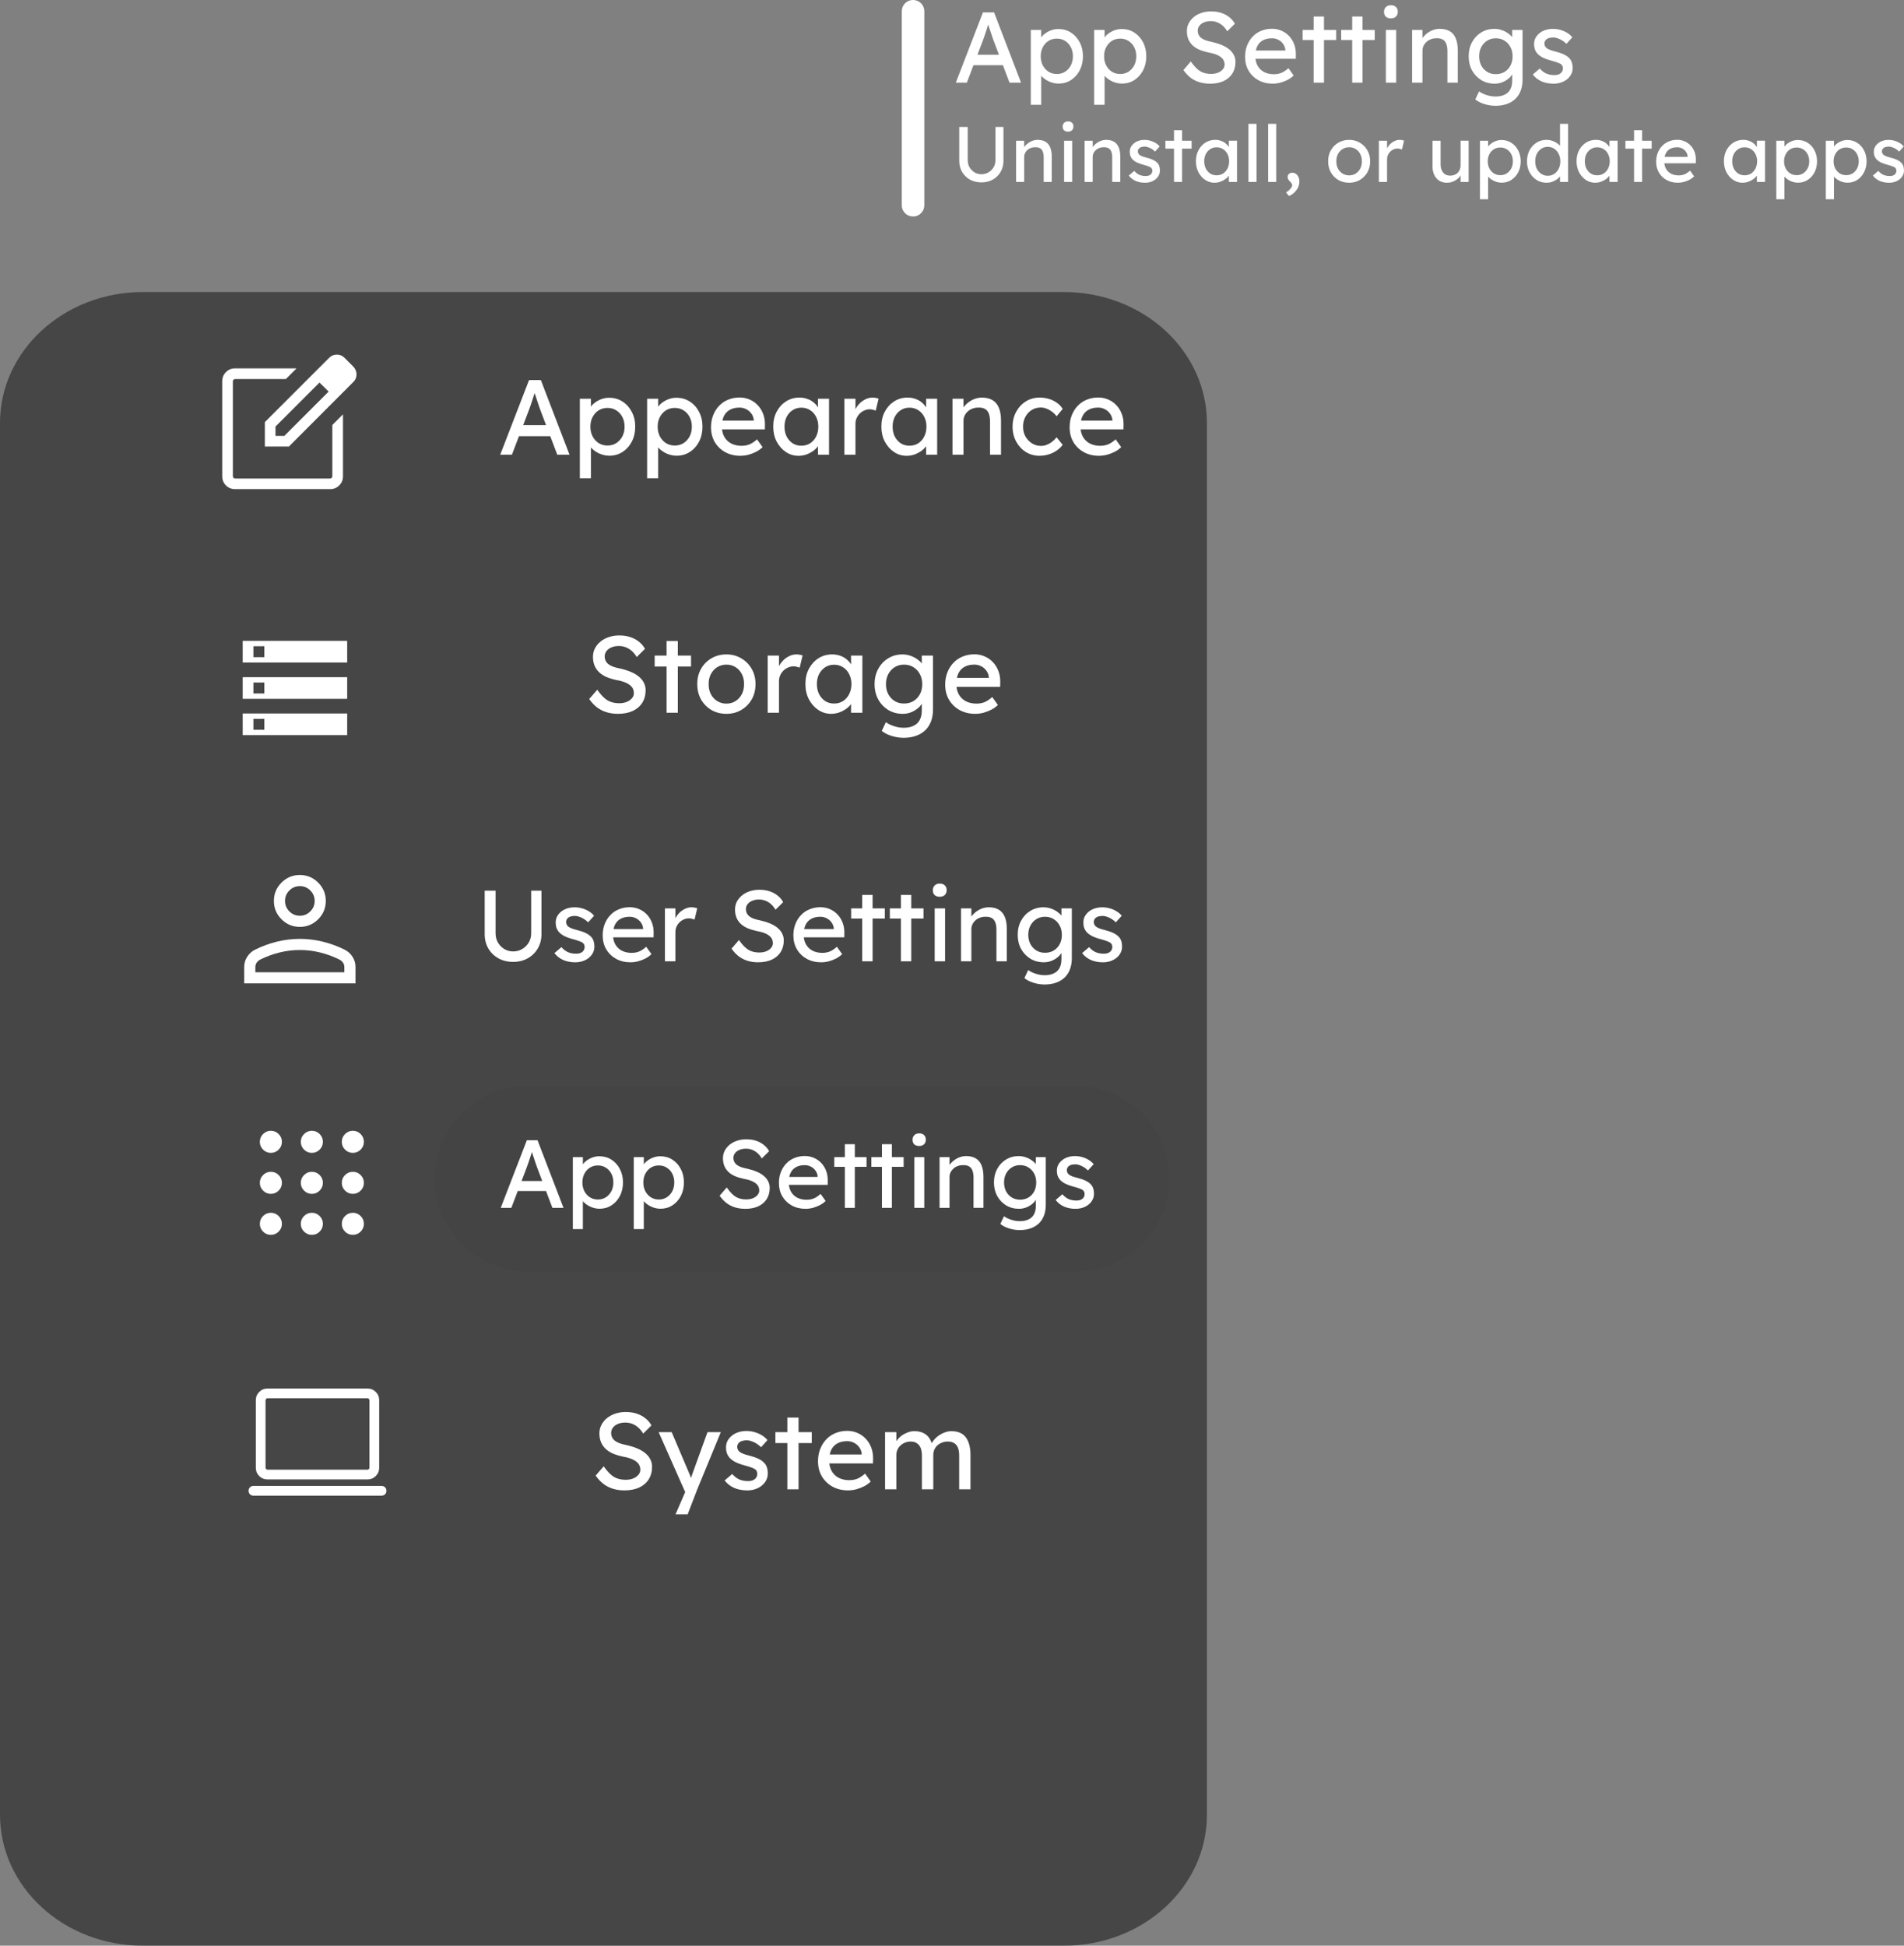 <svg version="1.1" xmlns="http://www.w3.org/2000/svg" xmlns:xlink="http://www.w3.org/1999/xlink" width="168.9" height="172.59" viewBox="0,0,168.9,172.59"><rect x="0" y="0" width="168.9" height="172.59" fill="#808080" stroke="none"/><g transform="translate(-95.336,-62.08)"><g data-paper-data="{&quot;isPaintingLayer&quot;:true}" stroke-linejoin="miter" stroke-miterlimit="10" stroke-dasharray="" stroke-dashoffset="0" style="mix-blend-mode: normal"><path d="M180.124,69.413l2.409,-6.236h0.985l2.394,6.236h-1.022l-1.425,-3.759c-0.02,-0.04 -0.055,-0.139 -0.104,-0.298c-0.05,-0.164 -0.109,-0.343 -0.179,-0.537c-0.065,-0.199 -0.124,-0.378 -0.179,-0.537c-0.05,-0.164 -0.085,-0.271 -0.104,-0.321l0.209,-0.007c-0.035,0.099 -0.08,0.226 -0.134,0.38c-0.05,0.154 -0.102,0.318 -0.157,0.492c-0.055,0.174 -0.109,0.338 -0.164,0.492c-0.055,0.149 -0.099,0.273 -0.134,0.373l-1.417,3.722zM181.191,67.861l0.358,-0.925h2.834l0.41,0.925zM186.776,71.375v-6.638h0.925v1.067l-0.142,-0.075c0.035,-0.179 0.134,-0.351 0.298,-0.515c0.169,-0.164 0.373,-0.298 0.612,-0.403c0.244,-0.104 0.492,-0.157 0.746,-0.157c0.423,0 0.796,0.104 1.119,0.313c0.328,0.209 0.587,0.495 0.776,0.858c0.194,0.363 0.291,0.778 0.291,1.246c0,0.462 -0.094,0.878 -0.283,1.246c-0.189,0.363 -0.448,0.651 -0.776,0.865c-0.323,0.209 -0.689,0.313 -1.096,0.313c-0.273,0 -0.54,-0.055 -0.798,-0.164c-0.254,-0.109 -0.47,-0.251 -0.649,-0.425c-0.179,-0.174 -0.288,-0.353 -0.328,-0.537l0.231,-0.119v3.125zM189.088,68.645c0.273,0 0.517,-0.067 0.731,-0.201c0.214,-0.139 0.383,-0.326 0.507,-0.559c0.124,-0.239 0.186,-0.51 0.186,-0.813c0,-0.303 -0.062,-0.572 -0.186,-0.806c-0.119,-0.234 -0.286,-0.418 -0.5,-0.552c-0.209,-0.139 -0.455,-0.209 -0.738,-0.209c-0.278,0 -0.525,0.067 -0.738,0.201c-0.214,0.134 -0.383,0.321 -0.507,0.559c-0.124,0.234 -0.186,0.502 -0.186,0.806c0,0.303 0.062,0.574 0.186,0.813c0.124,0.234 0.293,0.42 0.507,0.559c0.214,0.134 0.46,0.201 0.738,0.201zM192.396,71.375v-6.638h0.925v1.067l-0.142,-0.075c0.035,-0.179 0.134,-0.351 0.298,-0.515c0.169,-0.164 0.373,-0.298 0.612,-0.403c0.244,-0.104 0.492,-0.157 0.746,-0.157c0.423,0 0.796,0.104 1.119,0.313c0.328,0.209 0.587,0.495 0.776,0.858c0.194,0.363 0.291,0.778 0.291,1.246c0,0.462 -0.094,0.878 -0.283,1.246c-0.189,0.363 -0.448,0.651 -0.776,0.865c-0.323,0.209 -0.689,0.313 -1.096,0.313c-0.273,0 -0.54,-0.055 -0.798,-0.164c-0.254,-0.109 -0.47,-0.251 -0.649,-0.425c-0.179,-0.174 -0.288,-0.353 -0.328,-0.537l0.231,-0.119v3.125zM194.708,68.645c0.273,0 0.517,-0.067 0.731,-0.201c0.214,-0.139 0.383,-0.326 0.507,-0.559c0.124,-0.239 0.186,-0.51 0.186,-0.813c0,-0.303 -0.062,-0.572 -0.186,-0.806c-0.119,-0.234 -0.286,-0.418 -0.5,-0.552c-0.209,-0.139 -0.455,-0.209 -0.738,-0.209c-0.278,0 -0.525,0.067 -0.738,0.201c-0.214,0.134 -0.383,0.321 -0.507,0.559c-0.124,0.234 -0.186,0.502 -0.186,0.806c0,0.303 0.062,0.574 0.186,0.813c0.124,0.234 0.293,0.42 0.507,0.559c0.214,0.134 0.46,0.201 0.738,0.201zM202.664,69.502c-0.338,0 -0.651,-0.045 -0.94,-0.134c-0.288,-0.09 -0.549,-0.224 -0.783,-0.403c-0.234,-0.184 -0.443,-0.408 -0.627,-0.671l0.656,-0.761c0.293,0.418 0.572,0.706 0.835,0.865c0.269,0.159 0.587,0.239 0.955,0.239c0.224,0 0.428,-0.035 0.612,-0.104c0.184,-0.075 0.328,-0.174 0.433,-0.298c0.109,-0.124 0.164,-0.266 0.164,-0.425c0,-0.104 -0.017,-0.204 -0.052,-0.298c-0.035,-0.099 -0.09,-0.186 -0.164,-0.261c-0.075,-0.08 -0.169,-0.152 -0.283,-0.216c-0.114,-0.065 -0.249,-0.122 -0.403,-0.172c-0.154,-0.05 -0.333,-0.092 -0.537,-0.127c-0.318,-0.07 -0.597,-0.157 -0.835,-0.261c-0.239,-0.109 -0.438,-0.244 -0.597,-0.403c-0.159,-0.159 -0.278,-0.341 -0.358,-0.544c-0.08,-0.204 -0.119,-0.435 -0.119,-0.694c0,-0.249 0.055,-0.48 0.164,-0.694c0.114,-0.214 0.266,-0.398 0.455,-0.552c0.194,-0.159 0.42,-0.281 0.679,-0.365c0.264,-0.09 0.547,-0.134 0.85,-0.134c0.323,0 0.617,0.042 0.88,0.127c0.269,0.085 0.507,0.209 0.716,0.373c0.209,0.159 0.38,0.358 0.515,0.597l-0.679,0.671c-0.114,-0.199 -0.246,-0.363 -0.395,-0.492c-0.149,-0.134 -0.313,-0.236 -0.492,-0.306c-0.179,-0.07 -0.368,-0.104 -0.567,-0.104c-0.234,0 -0.438,0.037 -0.612,0.112c-0.169,0.07 -0.303,0.169 -0.403,0.298c-0.099,0.124 -0.149,0.273 -0.149,0.448c0,0.124 0.025,0.239 0.075,0.343c0.05,0.104 0.122,0.196 0.216,0.276c0.099,0.08 0.231,0.152 0.395,0.216c0.169,0.06 0.368,0.112 0.597,0.157c0.328,0.075 0.619,0.167 0.873,0.276c0.259,0.109 0.475,0.239 0.649,0.388c0.179,0.149 0.313,0.316 0.403,0.5c0.094,0.184 0.142,0.383 0.142,0.597c0,0.398 -0.092,0.743 -0.276,1.037c-0.184,0.288 -0.445,0.512 -0.783,0.671c-0.338,0.154 -0.741,0.231 -1.208,0.231zM208.244,69.502c-0.477,0 -0.903,-0.102 -1.275,-0.306c-0.368,-0.204 -0.659,-0.485 -0.873,-0.843c-0.209,-0.358 -0.313,-0.768 -0.313,-1.231c0,-0.368 0.06,-0.704 0.179,-1.007c0.119,-0.303 0.283,-0.564 0.492,-0.783c0.209,-0.224 0.46,-0.395 0.753,-0.515c0.298,-0.124 0.619,-0.186 0.962,-0.186c0.303,0 0.584,0.057 0.843,0.172c0.264,0.114 0.49,0.273 0.679,0.477c0.194,0.204 0.343,0.445 0.448,0.724c0.104,0.273 0.154,0.572 0.149,0.895l-0.007,0.395h-3.819l-0.209,-0.731h3.23l-0.127,0.149v-0.209c-0.02,-0.199 -0.087,-0.375 -0.201,-0.53c-0.109,-0.154 -0.251,-0.276 -0.425,-0.365c-0.174,-0.09 -0.361,-0.134 -0.559,-0.134c-0.323,0 -0.594,0.062 -0.813,0.186c-0.219,0.119 -0.385,0.298 -0.5,0.537c-0.109,0.234 -0.164,0.522 -0.164,0.865c0,0.323 0.067,0.607 0.201,0.85c0.134,0.239 0.326,0.425 0.574,0.559c0.254,0.129 0.542,0.194 0.865,0.194c0.234,0 0.45,-0.037 0.649,-0.112c0.199,-0.08 0.415,-0.221 0.649,-0.425l0.462,0.649c-0.144,0.144 -0.318,0.271 -0.522,0.38c-0.204,0.104 -0.42,0.189 -0.649,0.254c-0.229,0.06 -0.455,0.09 -0.679,0.09zM211.867,69.413v-5.87h0.917v5.87zM210.89,65.631v-0.895h2.976v0.895zM215.287,69.413v-5.87h0.917v5.87zM214.31,65.631v-0.895h2.976v0.895zM218.274,69.413v-4.677h0.917v4.677zM218.721,63.707c-0.194,0 -0.346,-0.05 -0.455,-0.149c-0.104,-0.104 -0.157,-0.249 -0.157,-0.433c0,-0.174 0.055,-0.313 0.164,-0.418c0.109,-0.109 0.259,-0.164 0.448,-0.164c0.194,0 0.343,0.052 0.448,0.157c0.109,0.099 0.164,0.241 0.164,0.425c0,0.174 -0.055,0.316 -0.164,0.425c-0.109,0.104 -0.259,0.157 -0.448,0.157zM220.601,69.413v-4.677h0.917v0.962l-0.164,0.104c0.06,-0.204 0.177,-0.393 0.351,-0.567c0.174,-0.179 0.378,-0.323 0.612,-0.433c0.239,-0.109 0.482,-0.164 0.731,-0.164c0.358,0 0.654,0.07 0.888,0.209c0.239,0.139 0.418,0.353 0.537,0.641c0.119,0.283 0.179,0.641 0.179,1.074v2.849h-0.917v-2.79c0,-0.264 -0.035,-0.482 -0.104,-0.656c-0.07,-0.179 -0.179,-0.308 -0.328,-0.388c-0.149,-0.08 -0.333,-0.114 -0.552,-0.104c-0.179,0 -0.343,0.03 -0.492,0.09c-0.149,0.055 -0.278,0.134 -0.388,0.239c-0.109,0.099 -0.196,0.216 -0.261,0.351c-0.06,0.129 -0.09,0.271 -0.09,0.425v2.834h-0.455c-0.075,0 -0.152,0 -0.231,0c-0.08,0 -0.157,0 -0.231,0zM227.996,71.464c-0.333,0 -0.666,-0.052 -0.999,-0.157c-0.328,-0.104 -0.592,-0.241 -0.791,-0.41l0.336,-0.709c0.119,0.09 0.259,0.167 0.418,0.231c0.159,0.07 0.328,0.124 0.507,0.164c0.179,0.04 0.356,0.06 0.53,0.06c0.323,0 0.594,-0.055 0.813,-0.164c0.224,-0.104 0.39,-0.261 0.5,-0.47c0.114,-0.209 0.172,-0.467 0.172,-0.776v-0.895l0.097,0.06c-0.03,0.184 -0.127,0.361 -0.291,0.53c-0.164,0.169 -0.368,0.308 -0.612,0.418c-0.239,0.104 -0.487,0.157 -0.746,0.157c-0.443,0 -0.838,-0.104 -1.186,-0.313c-0.348,-0.214 -0.624,-0.502 -0.828,-0.865c-0.199,-0.368 -0.298,-0.786 -0.298,-1.253c0,-0.467 0.099,-0.883 0.298,-1.246c0.199,-0.368 0.47,-0.656 0.813,-0.865c0.348,-0.214 0.741,-0.321 1.179,-0.321c0.174,0 0.343,0.022 0.507,0.067c0.169,0.045 0.326,0.107 0.47,0.186c0.144,0.08 0.271,0.167 0.38,0.261c0.114,0.094 0.206,0.196 0.276,0.306c0.075,0.104 0.119,0.204 0.134,0.298l-0.194,0.075v-1.096h0.917v4.393c0,0.373 -0.055,0.704 -0.164,0.992c-0.109,0.288 -0.269,0.532 -0.477,0.731c-0.209,0.199 -0.462,0.351 -0.761,0.455c-0.293,0.104 -0.627,0.157 -0.999,0.157zM228.025,68.659c0.293,0 0.552,-0.067 0.776,-0.201c0.229,-0.139 0.405,-0.328 0.53,-0.567c0.124,-0.239 0.186,-0.512 0.186,-0.82c0,-0.308 -0.065,-0.582 -0.194,-0.82c-0.129,-0.244 -0.306,-0.433 -0.53,-0.567c-0.219,-0.139 -0.475,-0.209 -0.768,-0.209c-0.283,0 -0.537,0.07 -0.761,0.209c-0.224,0.139 -0.4,0.331 -0.53,0.574c-0.124,0.239 -0.186,0.51 -0.186,0.813c0,0.303 0.062,0.577 0.186,0.82c0.129,0.239 0.306,0.428 0.53,0.567c0.224,0.134 0.477,0.201 0.761,0.201zM233.149,69.502c-0.393,0 -0.746,-0.067 -1.059,-0.201c-0.313,-0.139 -0.574,-0.343 -0.783,-0.612l0.619,-0.53c0.179,0.204 0.373,0.353 0.582,0.448c0.214,0.09 0.455,0.134 0.724,0.134c0.104,0 0.201,-0.012 0.291,-0.037c0.094,-0.025 0.177,-0.065 0.246,-0.119c0.07,-0.055 0.122,-0.119 0.157,-0.194c0.035,-0.075 0.052,-0.157 0.052,-0.246c0,-0.154 -0.057,-0.278 -0.172,-0.373c-0.06,-0.04 -0.154,-0.085 -0.283,-0.134c-0.124,-0.05 -0.288,-0.102 -0.492,-0.157c-0.343,-0.09 -0.624,-0.189 -0.843,-0.298c-0.219,-0.114 -0.388,-0.244 -0.507,-0.388c-0.09,-0.114 -0.157,-0.236 -0.201,-0.365c-0.04,-0.134 -0.06,-0.283 -0.06,-0.448c0,-0.194 0.042,-0.373 0.127,-0.537c0.09,-0.164 0.209,-0.306 0.358,-0.425c0.154,-0.124 0.333,-0.219 0.537,-0.283c0.204,-0.065 0.423,-0.097 0.656,-0.097c0.219,0 0.435,0.03 0.649,0.09c0.219,0.06 0.42,0.147 0.604,0.261c0.184,0.109 0.338,0.241 0.462,0.395l-0.522,0.582c-0.114,-0.114 -0.239,-0.214 -0.373,-0.298c-0.134,-0.085 -0.271,-0.149 -0.41,-0.194c-0.134,-0.05 -0.256,-0.075 -0.365,-0.075c-0.124,0 -0.239,0.012 -0.343,0.037c-0.099,0.02 -0.184,0.055 -0.254,0.104c-0.065,0.045 -0.117,0.104 -0.157,0.179c-0.035,0.07 -0.052,0.149 -0.052,0.239c0.005,0.075 0.025,0.147 0.06,0.216c0.035,0.07 0.082,0.127 0.142,0.172c0.065,0.05 0.162,0.102 0.291,0.157c0.129,0.05 0.296,0.099 0.5,0.149c0.293,0.075 0.537,0.159 0.731,0.254c0.194,0.09 0.348,0.194 0.462,0.313c0.119,0.114 0.201,0.246 0.246,0.395c0.05,0.149 0.075,0.316 0.075,0.5c0,0.264 -0.077,0.502 -0.231,0.716c-0.149,0.209 -0.353,0.373 -0.612,0.492c-0.254,0.119 -0.537,0.179 -0.85,0.179z" fill="#ffffff" fill-rule="nonzero" stroke="none" stroke-width="1" stroke-linecap="square"/><path d="M182.395,78.26c-0.377,0 -0.715,-0.082 -1.015,-0.245c-0.295,-0.167 -0.529,-0.395 -0.7,-0.682c-0.167,-0.292 -0.251,-0.62 -0.251,-0.985v-3.009h0.752v2.944c0,0.237 0.054,0.451 0.163,0.641c0.113,0.187 0.26,0.336 0.443,0.449c0.187,0.109 0.389,0.163 0.606,0.163c0.229,0 0.437,-0.054 0.624,-0.163c0.19,-0.113 0.342,-0.262 0.455,-0.449c0.113,-0.19 0.169,-0.404 0.169,-0.641v-2.944h0.711v3.009c0,0.365 -0.086,0.694 -0.257,0.985c-0.167,0.288 -0.4,0.515 -0.7,0.682c-0.295,0.163 -0.63,0.245 -1.003,0.245zM185.471,78.219v-3.656h0.717v0.752l-0.128,0.082c0.047,-0.159 0.138,-0.307 0.274,-0.443c0.136,-0.14 0.295,-0.253 0.478,-0.338c0.187,-0.086 0.377,-0.128 0.571,-0.128c0.28,0 0.511,0.054 0.694,0.163c0.187,0.109 0.327,0.276 0.42,0.501c0.093,0.222 0.14,0.501 0.14,0.84v2.227h-0.717v-2.181c0,-0.206 -0.027,-0.377 -0.082,-0.513c-0.054,-0.14 -0.14,-0.241 -0.257,-0.303c-0.117,-0.062 -0.26,-0.089 -0.431,-0.082c-0.14,0 -0.268,0.023 -0.385,0.07c-0.117,0.043 -0.218,0.105 -0.303,0.187c-0.086,0.078 -0.154,0.169 -0.204,0.274c-0.047,0.101 -0.07,0.212 -0.07,0.332v2.216h-0.356c-0.058,0 -0.119,0 -0.181,0c-0.062,0 -0.122,0 -0.181,0zM189.73,78.219v-3.656h0.717v3.656zM190.08,73.759c-0.152,0 -0.27,-0.039 -0.356,-0.117c-0.082,-0.082 -0.122,-0.194 -0.122,-0.338c0,-0.136 0.043,-0.245 0.128,-0.327c0.086,-0.086 0.202,-0.128 0.35,-0.128c0.152,0 0.268,0.041 0.35,0.122c0.086,0.078 0.128,0.189 0.128,0.332c0,0.136 -0.043,0.247 -0.128,0.332c-0.086,0.082 -0.202,0.122 -0.35,0.122zM191.549,78.219v-3.656h0.717v0.752l-0.128,0.082c0.047,-0.159 0.138,-0.307 0.274,-0.443c0.136,-0.14 0.295,-0.253 0.478,-0.338c0.187,-0.086 0.377,-0.128 0.571,-0.128c0.28,0 0.511,0.054 0.694,0.163c0.187,0.109 0.327,0.276 0.42,0.501c0.093,0.222 0.14,0.501 0.14,0.84v2.227h-0.717v-2.181c0,-0.206 -0.027,-0.377 -0.082,-0.513c-0.054,-0.14 -0.14,-0.241 -0.257,-0.303c-0.117,-0.062 -0.26,-0.089 -0.431,-0.082c-0.14,0 -0.268,0.023 -0.385,0.07c-0.117,0.043 -0.218,0.105 -0.303,0.187c-0.086,0.078 -0.154,0.169 -0.204,0.274c-0.047,0.101 -0.07,0.212 -0.07,0.332v2.216h-0.356c-0.058,0 -0.119,0 -0.181,0c-0.062,0 -0.122,0 -0.181,0zM196.909,78.289c-0.307,0 -0.583,-0.052 -0.828,-0.157c-0.245,-0.109 -0.449,-0.268 -0.612,-0.478l0.484,-0.414c0.14,0.159 0.292,0.276 0.455,0.35c0.167,0.07 0.356,0.105 0.566,0.105c0.082,0 0.157,-0.01 0.227,-0.029c0.074,-0.019 0.138,-0.051 0.192,-0.093c0.054,-0.043 0.095,-0.093 0.122,-0.152c0.027,-0.058 0.041,-0.122 0.041,-0.192c0,-0.12 -0.045,-0.218 -0.134,-0.292c-0.047,-0.031 -0.12,-0.066 -0.222,-0.105c-0.097,-0.039 -0.225,-0.08 -0.385,-0.122c-0.268,-0.07 -0.488,-0.148 -0.659,-0.233c-0.171,-0.089 -0.303,-0.19 -0.396,-0.303c-0.07,-0.089 -0.122,-0.185 -0.157,-0.286c-0.031,-0.105 -0.047,-0.222 -0.047,-0.35c0,-0.152 0.033,-0.292 0.099,-0.42c0.07,-0.128 0.163,-0.239 0.28,-0.332c0.12,-0.097 0.26,-0.171 0.42,-0.222c0.159,-0.051 0.33,-0.076 0.513,-0.076c0.171,0 0.34,0.023 0.507,0.07c0.171,0.047 0.328,0.115 0.472,0.204c0.144,0.086 0.264,0.189 0.361,0.309l-0.408,0.455c-0.089,-0.089 -0.187,-0.167 -0.292,-0.233c-0.105,-0.066 -0.212,-0.117 -0.321,-0.152c-0.105,-0.039 -0.2,-0.058 -0.286,-0.058c-0.097,0 -0.187,0.01 -0.268,0.029c-0.078,0.016 -0.144,0.043 -0.198,0.082c-0.051,0.035 -0.091,0.082 -0.122,0.14c-0.027,0.054 -0.041,0.117 -0.041,0.187c0.004,0.058 0.019,0.115 0.047,0.169c0.027,0.054 0.064,0.099 0.111,0.134c0.051,0.039 0.126,0.08 0.227,0.122c0.101,0.039 0.231,0.078 0.391,0.117c0.229,0.058 0.42,0.124 0.571,0.198c0.152,0.07 0.272,0.152 0.361,0.245c0.093,0.089 0.157,0.192 0.192,0.309c0.039,0.117 0.058,0.247 0.058,0.391c0,0.206 -0.06,0.393 -0.181,0.56c-0.117,0.163 -0.276,0.292 -0.478,0.385c-0.198,0.093 -0.42,0.14 -0.665,0.14zM199.48,78.219v-4.589h0.717v4.589zM198.716,75.263v-0.7h2.326v0.7zM203.069,78.289c-0.299,0 -0.573,-0.084 -0.822,-0.251c-0.249,-0.167 -0.449,-0.395 -0.601,-0.682c-0.148,-0.288 -0.222,-0.612 -0.222,-0.974c0,-0.369 0.076,-0.696 0.227,-0.98c0.152,-0.284 0.356,-0.507 0.612,-0.671c0.26,-0.163 0.55,-0.245 0.869,-0.245c0.19,0 0.363,0.029 0.519,0.087c0.159,0.054 0.297,0.132 0.414,0.233c0.12,0.097 0.218,0.212 0.292,0.344c0.078,0.128 0.126,0.266 0.146,0.414l-0.157,-0.052v-0.95h0.723v3.656h-0.723v-0.869l0.163,-0.052c-0.027,0.128 -0.084,0.253 -0.169,0.373c-0.086,0.117 -0.194,0.222 -0.327,0.315c-0.132,0.089 -0.278,0.163 -0.437,0.222c-0.159,0.054 -0.328,0.082 -0.507,0.082zM203.256,77.63c0.222,0 0.414,-0.052 0.577,-0.157c0.167,-0.109 0.297,-0.257 0.391,-0.443c0.097,-0.19 0.146,-0.406 0.146,-0.647c0,-0.237 -0.049,-0.449 -0.146,-0.636c-0.093,-0.187 -0.224,-0.332 -0.391,-0.437c-0.163,-0.109 -0.356,-0.163 -0.577,-0.163c-0.214,0 -0.402,0.054 -0.566,0.163c-0.163,0.105 -0.293,0.251 -0.391,0.437c-0.093,0.187 -0.14,0.398 -0.14,0.636c0,0.241 0.047,0.457 0.14,0.647c0.097,0.187 0.227,0.334 0.391,0.443c0.163,0.105 0.352,0.157 0.566,0.157zM206.082,78.219v-5.154h0.717v5.154zM207.83,78.219v-5.154h0.717v5.154zM209.676,79.467l-0.262,-0.321c0.159,-0.093 0.29,-0.2 0.391,-0.321c0.105,-0.12 0.157,-0.225 0.157,-0.315c0,-0.047 -0.012,-0.091 -0.035,-0.134c-0.023,-0.043 -0.072,-0.105 -0.146,-0.187c-0.093,-0.086 -0.154,-0.159 -0.181,-0.222c-0.027,-0.062 -0.041,-0.126 -0.041,-0.192c0,-0.113 0.039,-0.202 0.117,-0.268c0.078,-0.07 0.181,-0.105 0.309,-0.105c0.113,0 0.216,0.035 0.309,0.105c0.097,0.066 0.173,0.159 0.227,0.28c0.054,0.117 0.082,0.251 0.082,0.402c0,0.14 -0.023,0.274 -0.07,0.402c-0.047,0.132 -0.113,0.253 -0.198,0.361c-0.082,0.113 -0.179,0.214 -0.292,0.303c-0.109,0.089 -0.231,0.159 -0.367,0.21zM215.018,78.289c-0.358,0 -0.678,-0.082 -0.962,-0.245c-0.28,-0.167 -0.501,-0.393 -0.665,-0.676c-0.159,-0.288 -0.239,-0.614 -0.239,-0.98c0,-0.365 0.08,-0.69 0.239,-0.974c0.163,-0.288 0.385,-0.513 0.665,-0.676c0.284,-0.167 0.604,-0.251 0.962,-0.251c0.35,0 0.665,0.084 0.945,0.251c0.284,0.163 0.507,0.389 0.671,0.676c0.163,0.284 0.245,0.608 0.245,0.974c0,0.365 -0.082,0.692 -0.245,0.98c-0.163,0.284 -0.387,0.509 -0.671,0.676c-0.28,0.163 -0.595,0.245 -0.945,0.245zM215.018,77.636c0.218,0 0.412,-0.054 0.583,-0.163c0.171,-0.109 0.305,-0.257 0.402,-0.443c0.097,-0.19 0.144,-0.404 0.14,-0.641c0.004,-0.241 -0.043,-0.455 -0.14,-0.641c-0.097,-0.19 -0.231,-0.338 -0.402,-0.443c-0.171,-0.109 -0.365,-0.163 -0.583,-0.163c-0.218,0 -0.414,0.054 -0.589,0.163c-0.175,0.109 -0.311,0.258 -0.408,0.449c-0.097,0.187 -0.144,0.398 -0.14,0.636c-0.004,0.237 0.043,0.451 0.14,0.641c0.097,0.187 0.233,0.334 0.408,0.443c0.175,0.109 0.371,0.163 0.589,0.163zM217.655,78.219v-3.656h0.723v1.149l-0.07,-0.28c0.051,-0.175 0.138,-0.334 0.262,-0.478c0.124,-0.144 0.266,-0.257 0.426,-0.338c0.159,-0.086 0.325,-0.128 0.496,-0.128c0.078,0 0.152,0.008 0.222,0.023c0.074,0.012 0.132,0.027 0.175,0.047l-0.187,0.781c-0.054,-0.023 -0.117,-0.043 -0.187,-0.058c-0.066,-0.019 -0.132,-0.029 -0.198,-0.029c-0.124,0 -0.243,0.025 -0.356,0.076c-0.113,0.047 -0.214,0.115 -0.303,0.204c-0.086,0.086 -0.154,0.185 -0.204,0.297c-0.051,0.113 -0.076,0.237 -0.076,0.373v2.017zM223.692,78.289c-0.26,0 -0.488,-0.06 -0.682,-0.181c-0.19,-0.12 -0.338,-0.29 -0.443,-0.507c-0.105,-0.218 -0.157,-0.478 -0.157,-0.781v-2.256h0.717v2.064c0,0.21 0.033,0.393 0.099,0.548c0.07,0.155 0.167,0.276 0.292,0.361c0.128,0.082 0.284,0.122 0.466,0.122c0.132,0 0.255,-0.021 0.367,-0.064c0.113,-0.043 0.21,-0.103 0.292,-0.181c0.082,-0.082 0.144,-0.177 0.187,-0.286c0.047,-0.113 0.07,-0.235 0.07,-0.367v-2.198h0.717v3.656h-0.717v-0.764l0.128,-0.087c-0.054,0.175 -0.148,0.332 -0.28,0.472c-0.132,0.136 -0.29,0.245 -0.472,0.327c-0.183,0.082 -0.377,0.122 -0.583,0.122zM226.621,79.752v-5.189h0.723v0.834l-0.111,-0.058c0.027,-0.14 0.105,-0.274 0.233,-0.402c0.132,-0.128 0.292,-0.233 0.478,-0.315c0.19,-0.082 0.385,-0.122 0.583,-0.122c0.33,0 0.622,0.082 0.875,0.245c0.257,0.163 0.459,0.387 0.606,0.671c0.152,0.284 0.227,0.608 0.227,0.974c0,0.361 -0.074,0.686 -0.222,0.974c-0.148,0.284 -0.35,0.509 -0.606,0.676c-0.253,0.163 -0.538,0.245 -0.857,0.245c-0.214,0 -0.422,-0.043 -0.624,-0.128c-0.198,-0.086 -0.367,-0.196 -0.507,-0.332c-0.14,-0.136 -0.225,-0.276 -0.257,-0.42l0.181,-0.093v2.443zM228.429,77.618c0.214,0 0.404,-0.052 0.571,-0.157c0.167,-0.109 0.299,-0.255 0.396,-0.437c0.097,-0.187 0.146,-0.398 0.146,-0.636c0,-0.237 -0.049,-0.447 -0.146,-0.63c-0.093,-0.183 -0.224,-0.327 -0.391,-0.431c-0.163,-0.109 -0.356,-0.163 -0.577,-0.163c-0.218,0 -0.41,0.052 -0.577,0.157c-0.167,0.105 -0.299,0.251 -0.396,0.437c-0.097,0.183 -0.146,0.393 -0.146,0.63c0,0.237 0.049,0.449 0.146,0.636c0.097,0.183 0.229,0.328 0.396,0.437c0.167,0.105 0.36,0.157 0.577,0.157zM232.536,78.289c-0.334,0 -0.632,-0.082 -0.892,-0.245c-0.26,-0.167 -0.468,-0.393 -0.624,-0.676c-0.152,-0.288 -0.227,-0.614 -0.227,-0.98c0,-0.365 0.074,-0.69 0.222,-0.974c0.152,-0.288 0.358,-0.513 0.618,-0.676c0.26,-0.167 0.556,-0.251 0.886,-0.251c0.179,0 0.354,0.029 0.525,0.087c0.171,0.058 0.323,0.138 0.455,0.239c0.136,0.097 0.241,0.206 0.315,0.327c0.078,0.117 0.117,0.235 0.117,0.356l-0.21,0.017v-2.449h0.717v5.154h-0.717v-0.869h0.14c0,0.109 -0.037,0.22 -0.111,0.332c-0.074,0.109 -0.173,0.21 -0.297,0.303c-0.12,0.089 -0.262,0.163 -0.426,0.222c-0.159,0.054 -0.323,0.082 -0.49,0.082zM232.635,77.671c0.218,0 0.41,-0.056 0.577,-0.169c0.167,-0.113 0.297,-0.264 0.391,-0.455c0.097,-0.194 0.146,-0.414 0.146,-0.659c0,-0.245 -0.049,-0.463 -0.146,-0.653c-0.093,-0.194 -0.224,-0.348 -0.391,-0.461c-0.167,-0.113 -0.36,-0.169 -0.577,-0.169c-0.218,0 -0.41,0.056 -0.577,0.169c-0.167,0.113 -0.299,0.266 -0.396,0.461c-0.093,0.19 -0.14,0.408 -0.14,0.653c0,0.245 0.047,0.464 0.14,0.659c0.097,0.19 0.229,0.342 0.396,0.455c0.167,0.113 0.36,0.169 0.577,0.169zM236.833,78.289c-0.299,0 -0.573,-0.084 -0.822,-0.251c-0.249,-0.167 -0.449,-0.395 -0.601,-0.682c-0.148,-0.288 -0.222,-0.612 -0.222,-0.974c0,-0.369 0.076,-0.696 0.227,-0.98c0.152,-0.284 0.356,-0.507 0.612,-0.671c0.26,-0.163 0.55,-0.245 0.869,-0.245c0.19,0 0.363,0.029 0.519,0.087c0.159,0.054 0.297,0.132 0.414,0.233c0.12,0.097 0.218,0.212 0.292,0.344c0.078,0.128 0.126,0.266 0.146,0.414l-0.157,-0.052v-0.95h0.723v3.656h-0.723v-0.869l0.163,-0.052c-0.027,0.128 -0.084,0.253 -0.169,0.373c-0.086,0.117 -0.194,0.222 -0.327,0.315c-0.132,0.089 -0.278,0.163 -0.437,0.222c-0.159,0.054 -0.328,0.082 -0.507,0.082zM237.019,77.63c0.222,0 0.414,-0.052 0.577,-0.157c0.167,-0.109 0.297,-0.257 0.391,-0.443c0.097,-0.19 0.146,-0.406 0.146,-0.647c0,-0.237 -0.049,-0.449 -0.146,-0.636c-0.093,-0.187 -0.224,-0.332 -0.391,-0.437c-0.163,-0.109 -0.356,-0.163 -0.577,-0.163c-0.214,0 -0.402,0.054 -0.566,0.163c-0.163,0.105 -0.293,0.251 -0.391,0.437c-0.093,0.187 -0.14,0.398 -0.14,0.636c0,0.241 0.047,0.457 0.14,0.647c0.097,0.187 0.227,0.334 0.391,0.443c0.163,0.105 0.352,0.157 0.566,0.157zM240.289,78.219v-4.589h0.717v4.589zM239.525,75.263v-0.7h2.326v0.7zM244.175,78.289c-0.373,0 -0.705,-0.08 -0.997,-0.239c-0.288,-0.159 -0.515,-0.379 -0.682,-0.659c-0.163,-0.28 -0.245,-0.601 -0.245,-0.962c0,-0.288 0.047,-0.55 0.14,-0.787c0.093,-0.237 0.222,-0.441 0.385,-0.612c0.163,-0.175 0.36,-0.309 0.589,-0.402c0.233,-0.097 0.484,-0.146 0.752,-0.146c0.237,0 0.457,0.045 0.659,0.134c0.206,0.089 0.383,0.214 0.531,0.373c0.152,0.159 0.268,0.348 0.35,0.566c0.082,0.214 0.12,0.447 0.117,0.7l-0.006,0.309h-2.985l-0.163,-0.571h2.525l-0.099,0.117v-0.163c-0.016,-0.155 -0.068,-0.293 -0.157,-0.414c-0.086,-0.12 -0.196,-0.216 -0.332,-0.286c-0.136,-0.07 -0.282,-0.105 -0.437,-0.105c-0.253,0 -0.464,0.049 -0.636,0.146c-0.171,0.093 -0.301,0.233 -0.391,0.42c-0.086,0.183 -0.128,0.408 -0.128,0.676c0,0.253 0.052,0.474 0.157,0.665c0.105,0.187 0.255,0.332 0.449,0.437c0.198,0.101 0.424,0.152 0.676,0.152c0.183,0 0.352,-0.029 0.507,-0.087c0.155,-0.062 0.325,-0.173 0.507,-0.332l0.361,0.507c-0.113,0.113 -0.249,0.212 -0.408,0.297c-0.159,0.082 -0.328,0.148 -0.507,0.198c-0.179,0.047 -0.356,0.07 -0.531,0.07zM249.907,78.289c-0.299,0 -0.573,-0.084 -0.822,-0.251c-0.249,-0.167 -0.449,-0.395 -0.601,-0.682c-0.148,-0.288 -0.222,-0.612 -0.222,-0.974c0,-0.369 0.076,-0.696 0.227,-0.98c0.152,-0.284 0.356,-0.507 0.612,-0.671c0.26,-0.163 0.55,-0.245 0.869,-0.245c0.19,0 0.363,0.029 0.519,0.087c0.159,0.054 0.297,0.132 0.414,0.233c0.12,0.097 0.218,0.212 0.292,0.344c0.078,0.128 0.126,0.266 0.146,0.414l-0.157,-0.052v-0.95h0.723v3.656h-0.723v-0.869l0.163,-0.052c-0.027,0.128 -0.084,0.253 -0.169,0.373c-0.086,0.117 -0.194,0.222 -0.327,0.315c-0.132,0.089 -0.278,0.163 -0.437,0.222c-0.159,0.054 -0.328,0.082 -0.507,0.082zM250.093,77.63c0.222,0 0.414,-0.052 0.577,-0.157c0.167,-0.109 0.297,-0.257 0.391,-0.443c0.097,-0.19 0.146,-0.406 0.146,-0.647c0,-0.237 -0.049,-0.449 -0.146,-0.636c-0.093,-0.187 -0.224,-0.332 -0.391,-0.437c-0.163,-0.109 -0.356,-0.163 -0.577,-0.163c-0.214,0 -0.402,0.054 -0.566,0.163c-0.163,0.105 -0.293,0.251 -0.391,0.437c-0.093,0.187 -0.14,0.398 -0.14,0.636c0,0.241 0.047,0.457 0.14,0.647c0.097,0.187 0.227,0.334 0.391,0.443c0.163,0.105 0.352,0.157 0.566,0.157zM252.908,79.752v-5.189h0.723v0.834l-0.111,-0.058c0.027,-0.14 0.105,-0.274 0.233,-0.402c0.132,-0.128 0.292,-0.233 0.478,-0.315c0.19,-0.082 0.385,-0.122 0.583,-0.122c0.33,0 0.622,0.082 0.875,0.245c0.257,0.163 0.459,0.387 0.606,0.671c0.152,0.284 0.227,0.608 0.227,0.974c0,0.361 -0.074,0.686 -0.222,0.974c-0.148,0.284 -0.35,0.509 -0.606,0.676c-0.253,0.163 -0.538,0.245 -0.857,0.245c-0.214,0 -0.422,-0.043 -0.624,-0.128c-0.198,-0.086 -0.367,-0.196 -0.507,-0.332c-0.14,-0.136 -0.225,-0.276 -0.257,-0.42l0.181,-0.093v2.443zM254.716,77.618c0.214,0 0.404,-0.052 0.571,-0.157c0.167,-0.109 0.299,-0.255 0.396,-0.437c0.097,-0.187 0.146,-0.398 0.146,-0.636c0,-0.237 -0.049,-0.447 -0.146,-0.63c-0.093,-0.183 -0.224,-0.327 -0.391,-0.431c-0.163,-0.109 -0.356,-0.163 -0.577,-0.163c-0.218,0 -0.41,0.052 -0.577,0.157c-0.167,0.105 -0.299,0.251 -0.396,0.437c-0.097,0.183 -0.146,0.393 -0.146,0.63c0,0.237 0.049,0.449 0.146,0.636c0.097,0.183 0.229,0.328 0.396,0.437c0.167,0.105 0.36,0.157 0.577,0.157zM257.301,79.752v-5.189h0.723v0.834l-0.111,-0.058c0.027,-0.14 0.105,-0.274 0.233,-0.402c0.132,-0.128 0.292,-0.233 0.478,-0.315c0.19,-0.082 0.385,-0.122 0.583,-0.122c0.33,0 0.622,0.082 0.875,0.245c0.257,0.163 0.459,0.387 0.606,0.671c0.152,0.284 0.227,0.608 0.227,0.974c0,0.361 -0.074,0.686 -0.222,0.974c-0.148,0.284 -0.35,0.509 -0.606,0.676c-0.253,0.163 -0.538,0.245 -0.857,0.245c-0.214,0 -0.422,-0.043 -0.624,-0.128c-0.198,-0.086 -0.367,-0.196 -0.507,-0.332c-0.14,-0.136 -0.225,-0.276 -0.257,-0.42l0.181,-0.093v2.443zM259.109,77.618c0.214,0 0.404,-0.052 0.571,-0.157c0.167,-0.109 0.299,-0.255 0.396,-0.437c0.097,-0.187 0.146,-0.398 0.146,-0.636c0,-0.237 -0.049,-0.447 -0.146,-0.63c-0.093,-0.183 -0.224,-0.327 -0.391,-0.431c-0.163,-0.109 -0.356,-0.163 -0.577,-0.163c-0.218,0 -0.41,0.052 -0.577,0.157c-0.167,0.105 -0.299,0.251 -0.396,0.437c-0.097,0.183 -0.146,0.393 -0.146,0.63c0,0.237 0.049,0.449 0.146,0.636c0.097,0.183 0.229,0.328 0.396,0.437c0.167,0.105 0.36,0.157 0.577,0.157zM262.913,78.289c-0.307,0 -0.583,-0.052 -0.828,-0.157c-0.245,-0.109 -0.449,-0.268 -0.612,-0.478l0.484,-0.414c0.14,0.159 0.292,0.276 0.455,0.35c0.167,0.07 0.356,0.105 0.566,0.105c0.082,0 0.157,-0.01 0.227,-0.029c0.074,-0.019 0.138,-0.051 0.192,-0.093c0.054,-0.043 0.095,-0.093 0.122,-0.152c0.027,-0.058 0.041,-0.122 0.041,-0.192c0,-0.12 -0.045,-0.218 -0.134,-0.292c-0.047,-0.031 -0.12,-0.066 -0.222,-0.105c-0.097,-0.039 -0.225,-0.08 -0.385,-0.122c-0.268,-0.07 -0.488,-0.148 -0.659,-0.233c-0.171,-0.089 -0.303,-0.19 -0.396,-0.303c-0.07,-0.089 -0.122,-0.185 -0.157,-0.286c-0.031,-0.105 -0.047,-0.222 -0.047,-0.35c0,-0.152 0.033,-0.292 0.099,-0.42c0.07,-0.128 0.163,-0.239 0.28,-0.332c0.12,-0.097 0.26,-0.171 0.42,-0.222c0.159,-0.051 0.33,-0.076 0.513,-0.076c0.171,0 0.34,0.023 0.507,0.07c0.171,0.047 0.328,0.115 0.472,0.204c0.144,0.086 0.264,0.189 0.361,0.309l-0.408,0.455c-0.089,-0.089 -0.187,-0.167 -0.292,-0.233c-0.105,-0.066 -0.212,-0.117 -0.321,-0.152c-0.105,-0.039 -0.2,-0.058 -0.286,-0.058c-0.097,0 -0.187,0.01 -0.268,0.029c-0.078,0.016 -0.144,0.043 -0.198,0.082c-0.051,0.035 -0.091,0.082 -0.122,0.14c-0.027,0.054 -0.041,0.117 -0.041,0.187c0.004,0.058 0.019,0.115 0.047,0.169c0.027,0.054 0.064,0.099 0.111,0.134c0.051,0.039 0.126,0.08 0.227,0.122c0.101,0.039 0.231,0.078 0.391,0.117c0.229,0.058 0.42,0.124 0.571,0.198c0.152,0.07 0.272,0.152 0.361,0.245c0.093,0.089 0.157,0.192 0.192,0.309c0.039,0.117 0.058,0.247 0.058,0.391c0,0.206 -0.06,0.393 -0.181,0.56c-0.117,0.163 -0.276,0.292 -0.478,0.385c-0.198,0.093 -0.42,0.14 -0.665,0.14z" fill="#ffffff" fill-rule="nonzero" stroke="none" stroke-width="1" stroke-linecap="square"/><path d="M176.33,63.08v17.203" fill="none" fill-rule="nonzero" stroke="#ffffff" stroke-width="2" stroke-linecap="round"/><path d="M95.336,99.596v0c0,-6.413 5.676,-11.612 12.677,-11.612h81.709c3.362,0 6.587,1.223 8.964,3.401c2.377,2.178 3.713,5.131 3.713,8.211v123.462c0,6.413 -5.676,11.612 -12.677,11.612h-81.709c-7.002,0 -12.677,-5.199 -12.677,-11.612z" fill-opacity="0.694" fill="#2d2d2d" fill-rule="evenodd" stroke="none" stroke-width="1" stroke-linecap="square"/><path d="M133.919,166.647v0c0,-4.538 3.679,-8.217 8.217,-8.217h48.703c2.179,0 4.269,0.866 5.81,2.407c1.541,1.541 2.407,3.631 2.407,5.81v0v0c0,4.538 -3.679,8.217 -8.217,8.217h-48.703v0c-4.538,0 -8.217,-3.679 -8.217,-8.217z" fill-opacity="0.863" fill="#434343" fill-rule="evenodd" stroke="none" stroke-width="1" stroke-linecap="square"/><path d="M139.708,102.416l2.559,-6.623h1.046l2.543,6.623h-1.085l-1.513,-3.993c-0.021,-0.042 -0.058,-0.148 -0.111,-0.317c-0.053,-0.174 -0.116,-0.364 -0.19,-0.57c-0.069,-0.211 -0.132,-0.401 -0.19,-0.57c-0.053,-0.174 -0.09,-0.288 -0.111,-0.341l0.222,-0.008c-0.037,0.106 -0.085,0.24 -0.143,0.404c-0.053,0.164 -0.108,0.338 -0.166,0.523c-0.058,0.185 -0.116,0.359 -0.174,0.523c-0.058,0.158 -0.106,0.29 -0.143,0.396l-1.505,3.953zM140.84,100.769l0.38,-0.982h3.01l0.436,0.982zM146.773,104.5v-7.051h0.982v1.133l-0.151,-0.079c0.037,-0.19 0.143,-0.372 0.317,-0.547c0.18,-0.174 0.396,-0.317 0.65,-0.428c0.259,-0.111 0.523,-0.166 0.792,-0.166c0.449,0 0.845,0.111 1.188,0.333c0.349,0.222 0.623,0.526 0.824,0.911c0.206,0.386 0.309,0.827 0.309,1.323c0,0.491 -0.1,0.932 -0.301,1.323c-0.201,0.386 -0.475,0.692 -0.824,0.919c-0.343,0.222 -0.731,0.333 -1.165,0.333c-0.29,0 -0.573,-0.058 -0.848,-0.174c-0.269,-0.116 -0.499,-0.267 -0.689,-0.452c-0.19,-0.185 -0.306,-0.375 -0.349,-0.57l0.246,-0.127v3.319zM149.229,101.6c0.29,0 0.549,-0.071 0.776,-0.214c0.227,-0.148 0.407,-0.346 0.539,-0.594c0.132,-0.254 0.198,-0.541 0.198,-0.864c0,-0.322 -0.066,-0.607 -0.198,-0.856c-0.127,-0.248 -0.304,-0.444 -0.531,-0.586c-0.222,-0.148 -0.483,-0.222 -0.784,-0.222c-0.296,0 -0.557,0.071 -0.784,0.214c-0.227,0.143 -0.407,0.341 -0.539,0.594c-0.132,0.248 -0.198,0.533 -0.198,0.856c0,0.322 0.066,0.61 0.198,0.864c0.132,0.248 0.312,0.446 0.539,0.594c0.227,0.143 0.489,0.214 0.784,0.214zM152.741,104.5v-7.051h0.982v1.133l-0.151,-0.079c0.037,-0.19 0.143,-0.372 0.317,-0.547c0.18,-0.174 0.396,-0.317 0.65,-0.428c0.259,-0.111 0.523,-0.166 0.792,-0.166c0.449,0 0.845,0.111 1.188,0.333c0.349,0.222 0.623,0.526 0.824,0.911c0.206,0.386 0.309,0.827 0.309,1.323c0,0.491 -0.1,0.932 -0.301,1.323c-0.201,0.386 -0.475,0.692 -0.824,0.919c-0.343,0.222 -0.731,0.333 -1.165,0.333c-0.29,0 -0.573,-0.058 -0.848,-0.174c-0.269,-0.116 -0.499,-0.267 -0.689,-0.452c-0.19,-0.185 -0.306,-0.375 -0.349,-0.57l0.246,-0.127v3.319zM155.197,101.6c0.29,0 0.549,-0.071 0.776,-0.214c0.227,-0.148 0.407,-0.346 0.539,-0.594c0.132,-0.254 0.198,-0.541 0.198,-0.864c0,-0.322 -0.066,-0.607 -0.198,-0.856c-0.127,-0.248 -0.304,-0.444 -0.531,-0.586c-0.222,-0.148 -0.483,-0.222 -0.784,-0.222c-0.296,0 -0.557,0.071 -0.784,0.214c-0.227,0.143 -0.407,0.341 -0.539,0.594c-0.132,0.248 -0.198,0.533 -0.198,0.856c0,0.322 0.066,0.61 0.198,0.864c0.132,0.248 0.312,0.446 0.539,0.594c0.227,0.143 0.489,0.214 0.784,0.214zM161.023,102.512c-0.507,0 -0.959,-0.108 -1.355,-0.325c-0.391,-0.217 -0.7,-0.515 -0.927,-0.895c-0.222,-0.38 -0.333,-0.816 -0.333,-1.307c0,-0.391 0.063,-0.747 0.19,-1.069c0.127,-0.322 0.301,-0.599 0.523,-0.832c0.222,-0.238 0.489,-0.42 0.8,-0.547c0.317,-0.132 0.658,-0.198 1.022,-0.198c0.322,0 0.621,0.061 0.895,0.182c0.28,0.121 0.52,0.29 0.721,0.507c0.206,0.217 0.364,0.473 0.475,0.768c0.111,0.29 0.164,0.607 0.158,0.951l-0.008,0.42h-4.056l-0.222,-0.776h3.43l-0.135,0.158v-0.222c-0.021,-0.211 -0.092,-0.399 -0.214,-0.562c-0.116,-0.164 -0.267,-0.293 -0.452,-0.388c-0.185,-0.095 -0.383,-0.143 -0.594,-0.143c-0.343,0 -0.631,0.066 -0.864,0.198c-0.232,0.127 -0.409,0.317 -0.531,0.57c-0.116,0.248 -0.174,0.555 -0.174,0.919c0,0.343 0.071,0.644 0.214,0.903c0.143,0.254 0.346,0.452 0.61,0.594c0.269,0.137 0.576,0.206 0.919,0.206c0.248,0 0.478,-0.04 0.689,-0.119c0.211,-0.085 0.441,-0.235 0.689,-0.452l0.491,0.689c-0.153,0.153 -0.338,0.288 -0.555,0.404c-0.217,0.111 -0.446,0.201 -0.689,0.269c-0.243,0.063 -0.483,0.095 -0.721,0.095zM166.162,102.512c-0.407,0 -0.779,-0.114 -1.117,-0.341c-0.338,-0.227 -0.61,-0.536 -0.816,-0.927c-0.201,-0.391 -0.301,-0.832 -0.301,-1.323c0,-0.502 0.103,-0.945 0.309,-1.331c0.206,-0.386 0.483,-0.689 0.832,-0.911c0.354,-0.222 0.747,-0.333 1.18,-0.333c0.259,0 0.494,0.04 0.705,0.119c0.217,0.074 0.404,0.18 0.562,0.317c0.164,0.132 0.296,0.288 0.396,0.467c0.106,0.174 0.172,0.362 0.198,0.562l-0.214,-0.071v-1.291h0.982v4.967h-0.982v-1.18l0.222,-0.071c-0.037,0.174 -0.114,0.343 -0.23,0.507c-0.116,0.158 -0.264,0.301 -0.444,0.428c-0.18,0.121 -0.378,0.222 -0.594,0.301c-0.217,0.074 -0.446,0.111 -0.689,0.111zM166.416,101.616c0.301,0 0.562,-0.071 0.784,-0.214c0.227,-0.148 0.404,-0.349 0.531,-0.602c0.132,-0.259 0.198,-0.552 0.198,-0.879c0,-0.322 -0.066,-0.61 -0.198,-0.864c-0.127,-0.254 -0.304,-0.452 -0.531,-0.594c-0.222,-0.148 -0.483,-0.222 -0.784,-0.222c-0.29,0 -0.547,0.074 -0.768,0.222c-0.222,0.143 -0.399,0.341 -0.531,0.594c-0.127,0.254 -0.19,0.541 -0.19,0.864c0,0.327 0.063,0.621 0.19,0.879c0.132,0.254 0.309,0.454 0.531,0.602c0.222,0.143 0.478,0.214 0.768,0.214zM170.241,102.416v-4.967h0.982v1.561l-0.095,-0.38c0.069,-0.238 0.187,-0.454 0.356,-0.65c0.169,-0.195 0.362,-0.349 0.578,-0.459c0.217,-0.116 0.441,-0.174 0.673,-0.174c0.106,0 0.206,0.011 0.301,0.032c0.1,0.016 0.18,0.037 0.238,0.063l-0.254,1.062c-0.074,-0.032 -0.158,-0.058 -0.254,-0.079c-0.09,-0.026 -0.18,-0.04 -0.269,-0.04c-0.169,0 -0.33,0.034 -0.483,0.103c-0.153,0.063 -0.29,0.156 -0.412,0.277c-0.116,0.116 -0.209,0.251 -0.277,0.404c-0.069,0.153 -0.103,0.322 -0.103,0.507v2.741zM175.754,102.512c-0.407,0 -0.779,-0.114 -1.117,-0.341c-0.338,-0.227 -0.61,-0.536 -0.816,-0.927c-0.201,-0.391 -0.301,-0.832 -0.301,-1.323c0,-0.502 0.103,-0.945 0.309,-1.331c0.206,-0.386 0.483,-0.689 0.832,-0.911c0.354,-0.222 0.747,-0.333 1.18,-0.333c0.259,0 0.494,0.04 0.705,0.119c0.217,0.074 0.404,0.18 0.562,0.317c0.164,0.132 0.296,0.288 0.396,0.467c0.106,0.174 0.172,0.362 0.198,0.562l-0.214,-0.071v-1.291h0.982v4.967h-0.982v-1.18l0.222,-0.071c-0.037,0.174 -0.114,0.343 -0.23,0.507c-0.116,0.158 -0.264,0.301 -0.444,0.428c-0.18,0.121 -0.378,0.222 -0.594,0.301c-0.217,0.074 -0.446,0.111 -0.689,0.111zM176.007,101.616c0.301,0 0.562,-0.071 0.784,-0.214c0.227,-0.148 0.404,-0.349 0.531,-0.602c0.132,-0.259 0.198,-0.552 0.198,-0.879c0,-0.322 -0.066,-0.61 -0.198,-0.864c-0.127,-0.254 -0.304,-0.452 -0.531,-0.594c-0.222,-0.148 -0.483,-0.222 -0.784,-0.222c-0.29,0 -0.547,0.074 -0.768,0.222c-0.222,0.143 -0.399,0.341 -0.531,0.594c-0.127,0.254 -0.19,0.541 -0.19,0.864c0,0.327 0.063,0.621 0.19,0.879c0.132,0.254 0.309,0.454 0.531,0.602c0.222,0.143 0.478,0.214 0.768,0.214zM179.832,102.416v-4.967h0.974v1.022l-0.174,0.111c0.063,-0.217 0.187,-0.417 0.372,-0.602c0.185,-0.19 0.401,-0.343 0.65,-0.459c0.254,-0.116 0.512,-0.174 0.776,-0.174c0.38,0 0.695,0.074 0.943,0.222c0.254,0.148 0.444,0.375 0.57,0.681c0.127,0.301 0.19,0.681 0.19,1.141v3.026h-0.974v-2.963c0,-0.28 -0.037,-0.512 -0.111,-0.697c-0.074,-0.19 -0.19,-0.327 -0.349,-0.412c-0.158,-0.085 -0.354,-0.121 -0.586,-0.111c-0.19,0 -0.364,0.032 -0.523,0.095c-0.158,0.058 -0.296,0.143 -0.412,0.254c-0.116,0.106 -0.209,0.23 -0.277,0.372c-0.063,0.137 -0.095,0.288 -0.095,0.452v3.01h-0.483c-0.079,0 -0.161,0 -0.246,0c-0.085,0 -0.166,0 -0.246,0zM187.568,102.512c-0.459,0 -0.871,-0.114 -1.236,-0.341c-0.359,-0.227 -0.644,-0.536 -0.856,-0.927c-0.211,-0.391 -0.317,-0.829 -0.317,-1.315c0,-0.486 0.106,-0.924 0.317,-1.315c0.211,-0.391 0.496,-0.7 0.856,-0.927c0.364,-0.227 0.776,-0.341 1.236,-0.341c0.444,0 0.845,0.09 1.204,0.269c0.364,0.18 0.642,0.425 0.832,0.737l-0.539,0.658c-0.1,-0.143 -0.23,-0.275 -0.388,-0.396c-0.158,-0.121 -0.327,-0.217 -0.507,-0.285c-0.174,-0.069 -0.343,-0.103 -0.507,-0.103c-0.301,0 -0.57,0.074 -0.808,0.222c-0.238,0.148 -0.425,0.351 -0.562,0.61c-0.137,0.259 -0.206,0.549 -0.206,0.871c0,0.322 0.071,0.613 0.214,0.871c0.148,0.254 0.341,0.457 0.578,0.61c0.238,0.148 0.502,0.222 0.792,0.222c0.174,0 0.341,-0.029 0.499,-0.087c0.158,-0.058 0.314,-0.143 0.467,-0.254c0.153,-0.116 0.296,-0.256 0.428,-0.42l0.539,0.665c-0.201,0.285 -0.489,0.52 -0.864,0.705c-0.375,0.18 -0.766,0.269 -1.172,0.269zM192.835,102.512c-0.507,0 -0.959,-0.108 -1.355,-0.325c-0.391,-0.217 -0.7,-0.515 -0.927,-0.895c-0.222,-0.38 -0.333,-0.816 -0.333,-1.307c0,-0.391 0.063,-0.747 0.19,-1.069c0.127,-0.322 0.301,-0.599 0.523,-0.832c0.222,-0.238 0.489,-0.42 0.8,-0.547c0.317,-0.132 0.658,-0.198 1.022,-0.198c0.322,0 0.621,0.061 0.895,0.182c0.28,0.121 0.52,0.29 0.721,0.507c0.206,0.217 0.364,0.473 0.475,0.768c0.111,0.29 0.164,0.607 0.158,0.951l-0.008,0.42h-4.056l-0.222,-0.776h3.43l-0.135,0.158v-0.222c-0.021,-0.211 -0.092,-0.399 -0.214,-0.562c-0.116,-0.164 -0.267,-0.293 -0.452,-0.388c-0.185,-0.095 -0.383,-0.143 -0.594,-0.143c-0.343,0 -0.631,0.066 -0.864,0.198c-0.232,0.127 -0.409,0.317 -0.531,0.57c-0.116,0.248 -0.174,0.555 -0.174,0.919c0,0.343 0.071,0.644 0.214,0.903c0.143,0.254 0.346,0.452 0.61,0.594c0.269,0.137 0.576,0.206 0.919,0.206c0.248,0 0.478,-0.04 0.689,-0.119c0.211,-0.085 0.441,-0.235 0.689,-0.452l0.491,0.689c-0.153,0.153 -0.338,0.288 -0.555,0.404c-0.217,0.111 -0.446,0.201 -0.689,0.269c-0.243,0.063 -0.483,0.095 -0.721,0.095z" fill="#ffffff" fill-rule="nonzero" stroke="none" stroke-width="1" stroke-linecap="square"/><path d="M150.151,125.399c-0.367,0 -0.706,-0.049 -1.019,-0.146c-0.313,-0.097 -0.596,-0.243 -0.849,-0.437c-0.253,-0.199 -0.48,-0.442 -0.679,-0.728l0.712,-0.825c0.318,0.453 0.62,0.765 0.906,0.938c0.291,0.172 0.636,0.259 1.035,0.259c0.243,0 0.464,-0.038 0.663,-0.113c0.199,-0.081 0.356,-0.189 0.469,-0.323c0.119,-0.135 0.178,-0.288 0.178,-0.461c0,-0.113 -0.019,-0.221 -0.057,-0.323c-0.038,-0.108 -0.097,-0.202 -0.178,-0.283c-0.081,-0.086 -0.183,-0.164 -0.307,-0.234c-0.124,-0.07 -0.27,-0.132 -0.437,-0.186c-0.167,-0.054 -0.361,-0.1 -0.582,-0.137c-0.345,-0.075 -0.647,-0.17 -0.906,-0.283c-0.259,-0.119 -0.474,-0.264 -0.647,-0.437c-0.172,-0.172 -0.302,-0.369 -0.388,-0.59c-0.086,-0.221 -0.129,-0.472 -0.129,-0.752c0,-0.27 0.059,-0.52 0.178,-0.752c0.124,-0.232 0.288,-0.431 0.493,-0.598c0.21,-0.172 0.455,-0.305 0.736,-0.396c0.286,-0.097 0.593,-0.146 0.922,-0.146c0.35,0 0.668,0.046 0.954,0.137c0.291,0.092 0.55,0.226 0.776,0.404c0.226,0.172 0.412,0.388 0.558,0.647l-0.736,0.728c-0.124,-0.216 -0.267,-0.393 -0.429,-0.534c-0.162,-0.146 -0.34,-0.256 -0.534,-0.332c-0.194,-0.075 -0.399,-0.113 -0.615,-0.113c-0.253,0 -0.474,0.04 -0.663,0.121c-0.183,0.075 -0.329,0.183 -0.437,0.323c-0.108,0.135 -0.162,0.296 -0.162,0.485c0,0.135 0.027,0.259 0.081,0.372c0.054,0.113 0.132,0.213 0.234,0.299c0.108,0.086 0.251,0.164 0.429,0.234c0.183,0.065 0.399,0.121 0.647,0.17c0.356,0.081 0.671,0.181 0.946,0.299c0.28,0.119 0.515,0.259 0.703,0.42c0.194,0.162 0.34,0.342 0.437,0.542c0.102,0.199 0.154,0.415 0.154,0.647c0,0.431 -0.1,0.806 -0.299,1.124c-0.199,0.313 -0.482,0.555 -0.849,0.728c-0.367,0.167 -0.803,0.251 -1.31,0.251zM154.469,125.302v-6.363h0.995v6.363zM153.41,121.202v-0.97h3.226v0.97zM159.777,125.399c-0.496,0 -0.941,-0.113 -1.334,-0.34c-0.388,-0.232 -0.695,-0.544 -0.922,-0.938c-0.221,-0.399 -0.332,-0.852 -0.332,-1.358c0,-0.507 0.111,-0.957 0.332,-1.35c0.226,-0.399 0.534,-0.712 0.922,-0.938c0.393,-0.232 0.838,-0.348 1.334,-0.348c0.485,0 0.922,0.116 1.31,0.348c0.393,0.226 0.703,0.539 0.93,0.938c0.226,0.393 0.34,0.844 0.34,1.35c0,0.507 -0.113,0.959 -0.34,1.358c-0.226,0.393 -0.536,0.706 -0.93,0.938c-0.388,0.226 -0.825,0.34 -1.31,0.34zM159.777,124.493c0.302,0 0.571,-0.075 0.809,-0.226c0.237,-0.151 0.423,-0.356 0.558,-0.615c0.135,-0.264 0.199,-0.561 0.194,-0.889c0.005,-0.334 -0.059,-0.631 -0.194,-0.889c-0.135,-0.264 -0.321,-0.469 -0.558,-0.614c-0.237,-0.151 -0.507,-0.226 -0.809,-0.226c-0.302,0 -0.574,0.075 -0.817,0.226c-0.243,0.151 -0.431,0.358 -0.566,0.623c-0.135,0.259 -0.199,0.553 -0.194,0.881c-0.005,0.329 0.059,0.625 0.194,0.889c0.135,0.259 0.323,0.464 0.566,0.615c0.243,0.151 0.515,0.226 0.817,0.226zM163.435,125.302v-5.07h1.003v1.593l-0.097,-0.388c0.07,-0.243 0.191,-0.464 0.364,-0.663c0.172,-0.199 0.369,-0.356 0.59,-0.469c0.221,-0.119 0.45,-0.178 0.687,-0.178c0.108,0 0.21,0.011 0.307,0.032c0.102,0.016 0.183,0.038 0.243,0.065l-0.259,1.083c-0.075,-0.032 -0.162,-0.059 -0.259,-0.081c-0.092,-0.027 -0.183,-0.04 -0.275,-0.04c-0.172,0 -0.337,0.035 -0.493,0.105c-0.156,0.065 -0.296,0.159 -0.42,0.283c-0.119,0.119 -0.213,0.256 -0.283,0.412c-0.07,0.156 -0.105,0.329 -0.105,0.517v2.798zM169.061,125.399c-0.415,0 -0.795,-0.116 -1.14,-0.348c-0.345,-0.232 -0.623,-0.547 -0.833,-0.946c-0.205,-0.399 -0.307,-0.849 -0.307,-1.35c0,-0.512 0.105,-0.965 0.315,-1.358c0.21,-0.393 0.493,-0.703 0.849,-0.93c0.361,-0.226 0.763,-0.34 1.205,-0.34c0.264,0 0.504,0.04 0.72,0.121c0.221,0.075 0.412,0.183 0.574,0.323c0.167,0.135 0.302,0.294 0.404,0.477c0.108,0.178 0.175,0.369 0.202,0.574l-0.218,-0.073v-1.318h1.003v5.07h-1.003v-1.205l0.226,-0.073c-0.038,0.178 -0.116,0.35 -0.234,0.517c-0.119,0.162 -0.27,0.307 -0.453,0.437c-0.183,0.124 -0.385,0.226 -0.606,0.307c-0.221,0.075 -0.455,0.113 -0.703,0.113zM169.32,124.485c0.307,0 0.574,-0.073 0.8,-0.218c0.232,-0.151 0.412,-0.356 0.542,-0.615c0.135,-0.264 0.202,-0.563 0.202,-0.897c0,-0.329 -0.067,-0.623 -0.202,-0.881c-0.129,-0.259 -0.31,-0.461 -0.542,-0.606c-0.226,-0.151 -0.493,-0.226 -0.8,-0.226c-0.296,0 -0.558,0.075 -0.784,0.226c-0.226,0.146 -0.407,0.348 -0.542,0.606c-0.129,0.259 -0.194,0.553 -0.194,0.881c0,0.334 0.065,0.633 0.194,0.897c0.135,0.259 0.315,0.464 0.542,0.615c0.226,0.146 0.488,0.218 0.784,0.218zM175.496,127.525c-0.361,0 -0.722,-0.057 -1.083,-0.17c-0.356,-0.113 -0.641,-0.261 -0.857,-0.445l0.364,-0.768c0.129,0.097 0.28,0.181 0.453,0.251c0.172,0.075 0.356,0.135 0.55,0.178c0.194,0.043 0.385,0.065 0.574,0.065c0.35,0 0.644,-0.059 0.881,-0.178c0.243,-0.113 0.423,-0.283 0.542,-0.509c0.124,-0.226 0.186,-0.507 0.186,-0.841v-0.97l0.105,0.065c-0.032,0.199 -0.137,0.391 -0.315,0.574c-0.178,0.183 -0.399,0.334 -0.663,0.453c-0.259,0.113 -0.528,0.17 -0.809,0.17c-0.48,0 -0.908,-0.113 -1.286,-0.34c-0.377,-0.232 -0.676,-0.544 -0.897,-0.938c-0.216,-0.399 -0.323,-0.852 -0.323,-1.358c0,-0.507 0.108,-0.957 0.323,-1.35c0.216,-0.399 0.509,-0.712 0.881,-0.938c0.377,-0.232 0.803,-0.348 1.278,-0.348c0.189,0 0.372,0.024 0.55,0.073c0.183,0.049 0.353,0.116 0.509,0.202c0.156,0.086 0.294,0.181 0.412,0.283c0.124,0.102 0.224,0.213 0.299,0.332c0.081,0.113 0.129,0.221 0.146,0.323l-0.21,0.081v-1.189h0.995v4.762c0,0.404 -0.059,0.763 -0.178,1.075c-0.119,0.313 -0.291,0.577 -0.517,0.792c-0.226,0.216 -0.501,0.38 -0.825,0.493c-0.318,0.113 -0.679,0.17 -1.083,0.17zM175.528,124.485c0.318,0 0.598,-0.073 0.841,-0.218c0.248,-0.151 0.439,-0.356 0.574,-0.615c0.135,-0.259 0.202,-0.555 0.202,-0.889c0,-0.334 -0.07,-0.631 -0.21,-0.889c-0.14,-0.264 -0.332,-0.469 -0.574,-0.614c-0.237,-0.151 -0.515,-0.226 -0.833,-0.226c-0.307,0 -0.582,0.075 -0.825,0.226c-0.243,0.151 -0.434,0.358 -0.574,0.623c-0.135,0.259 -0.202,0.553 -0.202,0.881c0,0.329 0.067,0.625 0.202,0.889c0.14,0.259 0.332,0.464 0.574,0.615c0.243,0.146 0.517,0.218 0.825,0.218zM181.85,125.399c-0.517,0 -0.978,-0.11 -1.383,-0.332c-0.399,-0.221 -0.714,-0.526 -0.946,-0.914c-0.226,-0.388 -0.34,-0.833 -0.34,-1.334c0,-0.399 0.065,-0.763 0.194,-1.092c0.129,-0.329 0.307,-0.612 0.534,-0.849c0.226,-0.243 0.499,-0.429 0.817,-0.558c0.323,-0.135 0.671,-0.202 1.043,-0.202c0.329,0 0.633,0.062 0.914,0.186c0.286,0.124 0.531,0.296 0.736,0.517c0.21,0.221 0.372,0.482 0.485,0.784c0.113,0.296 0.167,0.62 0.162,0.97l-0.008,0.429h-4.14l-0.226,-0.792h3.501l-0.137,0.162v-0.226c-0.022,-0.216 -0.094,-0.407 -0.218,-0.574c-0.119,-0.167 -0.272,-0.299 -0.461,-0.396c-0.189,-0.097 -0.391,-0.146 -0.606,-0.146c-0.35,0 -0.644,0.067 -0.881,0.202c-0.237,0.129 -0.418,0.323 -0.542,0.582c-0.119,0.253 -0.178,0.566 -0.178,0.938c0,0.35 0.073,0.658 0.218,0.922c0.146,0.259 0.353,0.461 0.623,0.606c0.275,0.14 0.588,0.21 0.938,0.21c0.253,0 0.488,-0.04 0.703,-0.121c0.216,-0.086 0.45,-0.24 0.703,-0.461l0.501,0.703c-0.156,0.156 -0.345,0.294 -0.566,0.412c-0.221,0.113 -0.455,0.205 -0.703,0.275c-0.248,0.065 -0.493,0.097 -0.736,0.097z" fill="#ffffff" fill-rule="nonzero" stroke="none" stroke-width="1" stroke-linecap="square"/><path d="M150.723,194.282c-0.367,0 -0.706,-0.049 -1.019,-0.146c-0.313,-0.097 -0.596,-0.243 -0.849,-0.437c-0.253,-0.199 -0.48,-0.442 -0.679,-0.728l0.712,-0.825c0.318,0.453 0.62,0.765 0.906,0.938c0.291,0.172 0.636,0.259 1.035,0.259c0.243,0 0.464,-0.038 0.663,-0.113c0.199,-0.081 0.356,-0.189 0.469,-0.323c0.119,-0.135 0.178,-0.288 0.178,-0.461c0,-0.113 -0.019,-0.221 -0.057,-0.323c-0.038,-0.108 -0.097,-0.202 -0.178,-0.283c-0.081,-0.086 -0.183,-0.164 -0.307,-0.234c-0.124,-0.07 -0.27,-0.132 -0.437,-0.186c-0.167,-0.054 -0.361,-0.1 -0.582,-0.137c-0.345,-0.075 -0.647,-0.17 -0.906,-0.283c-0.259,-0.119 -0.474,-0.264 -0.647,-0.437c-0.173,-0.172 -0.302,-0.369 -0.388,-0.59c-0.086,-0.221 -0.129,-0.472 -0.129,-0.752c0,-0.27 0.059,-0.52 0.178,-0.752c0.124,-0.232 0.288,-0.431 0.493,-0.598c0.21,-0.172 0.456,-0.305 0.736,-0.396c0.286,-0.097 0.593,-0.146 0.922,-0.146c0.35,0 0.668,0.046 0.954,0.137c0.291,0.092 0.55,0.226 0.776,0.404c0.226,0.172 0.412,0.388 0.558,0.647l-0.736,0.728c-0.124,-0.216 -0.267,-0.394 -0.429,-0.534c-0.162,-0.146 -0.34,-0.256 -0.534,-0.332c-0.194,-0.075 -0.399,-0.113 -0.615,-0.113c-0.253,0 -0.474,0.04 -0.663,0.121c-0.183,0.075 -0.329,0.183 -0.437,0.323c-0.108,0.135 -0.162,0.296 -0.162,0.485c0,0.135 0.027,0.259 0.081,0.372c0.054,0.113 0.132,0.213 0.234,0.299c0.108,0.086 0.251,0.164 0.429,0.234c0.183,0.065 0.399,0.121 0.647,0.17c0.356,0.081 0.671,0.181 0.946,0.299c0.28,0.119 0.515,0.259 0.703,0.42c0.194,0.162 0.34,0.342 0.437,0.542c0.102,0.199 0.154,0.415 0.154,0.647c0,0.431 -0.1,0.806 -0.299,1.124c-0.199,0.313 -0.482,0.555 -0.849,0.728c-0.367,0.167 -0.803,0.251 -1.31,0.251zM155.26,196.409l1.027,-2.369l0.008,0.792l-2.531,-5.717h1.156l1.585,3.728c0.032,0.065 0.07,0.164 0.113,0.299c0.049,0.129 0.089,0.259 0.121,0.388l-0.251,0.057c0.049,-0.135 0.097,-0.27 0.146,-0.404c0.049,-0.135 0.094,-0.27 0.137,-0.404l1.326,-3.663h1.181l-2.086,5.07l-0.857,2.224zM161.614,194.282c-0.426,0 -0.809,-0.073 -1.148,-0.218c-0.34,-0.151 -0.623,-0.372 -0.849,-0.663l0.671,-0.574c0.194,0.221 0.404,0.383 0.631,0.485c0.232,0.097 0.493,0.146 0.784,0.146c0.113,0 0.218,-0.013 0.315,-0.04c0.102,-0.027 0.191,-0.07 0.267,-0.129c0.075,-0.059 0.132,-0.129 0.17,-0.21c0.038,-0.081 0.057,-0.17 0.057,-0.267c0,-0.167 -0.062,-0.302 -0.186,-0.404c-0.065,-0.043 -0.167,-0.092 -0.307,-0.146c-0.135,-0.054 -0.313,-0.111 -0.534,-0.17c-0.372,-0.097 -0.677,-0.205 -0.914,-0.323c-0.237,-0.124 -0.42,-0.264 -0.55,-0.42c-0.097,-0.124 -0.17,-0.256 -0.218,-0.396c-0.043,-0.146 -0.065,-0.307 -0.065,-0.485c0,-0.21 0.046,-0.404 0.137,-0.582c0.097,-0.178 0.226,-0.332 0.388,-0.461c0.167,-0.135 0.361,-0.237 0.582,-0.307c0.221,-0.07 0.458,-0.105 0.712,-0.105c0.237,0 0.472,0.032 0.703,0.097c0.237,0.065 0.456,0.159 0.655,0.283c0.199,0.119 0.367,0.261 0.501,0.429l-0.566,0.631c-0.124,-0.124 -0.259,-0.232 -0.404,-0.323c-0.146,-0.092 -0.294,-0.162 -0.445,-0.21c-0.146,-0.054 -0.278,-0.081 -0.396,-0.081c-0.135,0 -0.259,0.013 -0.372,0.04c-0.108,0.022 -0.199,0.059 -0.275,0.113c-0.07,0.049 -0.127,0.113 -0.17,0.194c-0.038,0.075 -0.057,0.162 -0.057,0.259c0.005,0.081 0.027,0.159 0.065,0.234c0.038,0.075 0.089,0.137 0.154,0.186c0.07,0.054 0.175,0.111 0.315,0.17c0.14,0.054 0.321,0.108 0.542,0.162c0.318,0.081 0.582,0.173 0.792,0.275c0.21,0.097 0.377,0.21 0.501,0.34c0.129,0.124 0.218,0.267 0.267,0.429c0.054,0.162 0.081,0.342 0.081,0.542c0,0.286 -0.084,0.544 -0.251,0.776c-0.162,0.226 -0.383,0.404 -0.663,0.534c-0.275,0.129 -0.582,0.194 -0.922,0.194zM165.179,194.185v-6.364h0.995v6.364zM164.12,190.085v-0.97h3.226v0.97zM170.569,194.282c-0.518,0 -0.978,-0.111 -1.383,-0.332c-0.399,-0.221 -0.714,-0.526 -0.946,-0.914c-0.226,-0.388 -0.34,-0.833 -0.34,-1.334c0,-0.399 0.065,-0.763 0.194,-1.092c0.129,-0.329 0.307,-0.612 0.534,-0.849c0.226,-0.243 0.499,-0.429 0.817,-0.558c0.323,-0.135 0.671,-0.202 1.043,-0.202c0.329,0 0.633,0.062 0.914,0.186c0.286,0.124 0.531,0.296 0.736,0.517c0.21,0.221 0.372,0.482 0.485,0.784c0.113,0.296 0.167,0.62 0.162,0.97l-0.008,0.429h-4.14l-0.226,-0.792h3.501l-0.137,0.162v-0.226c-0.022,-0.216 -0.094,-0.407 -0.218,-0.574c-0.119,-0.167 -0.272,-0.299 -0.461,-0.396c-0.189,-0.097 -0.391,-0.146 -0.606,-0.146c-0.35,0 -0.644,0.067 -0.881,0.202c-0.237,0.129 -0.418,0.323 -0.542,0.582c-0.119,0.253 -0.178,0.566 -0.178,0.938c0,0.35 0.073,0.658 0.218,0.922c0.146,0.259 0.353,0.461 0.623,0.606c0.275,0.14 0.588,0.21 0.938,0.21c0.253,0 0.488,-0.04 0.703,-0.121c0.216,-0.086 0.45,-0.24 0.703,-0.461l0.501,0.703c-0.156,0.156 -0.345,0.294 -0.566,0.412c-0.221,0.113 -0.456,0.205 -0.703,0.275c-0.248,0.065 -0.493,0.097 -0.736,0.097zM173.849,194.185v-5.07h1.003v1.084l-0.186,0.113c0.054,-0.167 0.135,-0.326 0.243,-0.477c0.113,-0.156 0.251,-0.294 0.412,-0.412c0.167,-0.119 0.345,-0.213 0.534,-0.283c0.194,-0.075 0.391,-0.113 0.59,-0.113c0.286,0 0.539,0.049 0.76,0.146c0.221,0.097 0.402,0.243 0.542,0.437c0.14,0.194 0.243,0.437 0.307,0.728l-0.154,-0.04l0.065,-0.162c0.075,-0.151 0.175,-0.291 0.299,-0.42c0.124,-0.135 0.267,-0.253 0.429,-0.356c0.162,-0.102 0.332,-0.183 0.509,-0.243c0.183,-0.059 0.361,-0.089 0.534,-0.089c0.377,0 0.69,0.078 0.938,0.234c0.248,0.156 0.434,0.394 0.558,0.712c0.129,0.313 0.194,0.703 0.194,1.172v3.04h-1.003v-2.984c0,-0.291 -0.038,-0.528 -0.113,-0.712c-0.075,-0.183 -0.189,-0.318 -0.34,-0.404c-0.146,-0.092 -0.334,-0.137 -0.566,-0.137c-0.178,0 -0.348,0.032 -0.509,0.097c-0.156,0.059 -0.294,0.143 -0.412,0.251c-0.113,0.108 -0.202,0.234 -0.267,0.38c-0.059,0.146 -0.089,0.305 -0.089,0.477v3.032h-1.011v-3c0,-0.264 -0.038,-0.488 -0.113,-0.671c-0.075,-0.183 -0.189,-0.323 -0.34,-0.42c-0.146,-0.097 -0.326,-0.146 -0.542,-0.146c-0.178,0 -0.345,0.032 -0.501,0.097c-0.151,0.059 -0.286,0.143 -0.404,0.251c-0.113,0.102 -0.202,0.226 -0.267,0.372c-0.065,0.146 -0.097,0.302 -0.097,0.469v3.048z" fill="#ffffff" fill-rule="nonzero" stroke="none" stroke-width="1" stroke-linecap="square"/><path d="M140.854,147.403c-0.484,0 -0.918,-0.105 -1.302,-0.314c-0.379,-0.215 -0.679,-0.506 -0.898,-0.876c-0.215,-0.374 -0.322,-0.796 -0.322,-1.265v-3.862h0.965v3.78c0,0.304 0.07,0.579 0.21,0.823c0.145,0.239 0.334,0.432 0.569,0.576c0.239,0.14 0.499,0.21 0.778,0.21c0.294,0 0.561,-0.07 0.801,-0.21c0.244,-0.145 0.439,-0.337 0.584,-0.576c0.145,-0.244 0.217,-0.519 0.217,-0.823v-3.78h0.913v3.862c0,0.469 -0.11,0.891 -0.329,1.265c-0.215,0.369 -0.514,0.661 -0.898,0.876c-0.379,0.21 -0.808,0.314 -1.287,0.314zM146.367,147.44c-0.394,0 -0.748,-0.067 -1.063,-0.202c-0.314,-0.14 -0.576,-0.344 -0.786,-0.614l0.621,-0.531c0.18,0.205 0.374,0.354 0.584,0.449c0.215,0.09 0.457,0.135 0.726,0.135c0.105,0 0.202,-0.012 0.292,-0.037c0.095,-0.025 0.177,-0.065 0.247,-0.12c0.07,-0.055 0.122,-0.12 0.157,-0.195c0.035,-0.075 0.052,-0.157 0.052,-0.247c0,-0.155 -0.057,-0.279 -0.172,-0.374c-0.06,-0.04 -0.155,-0.085 -0.284,-0.135c-0.125,-0.05 -0.289,-0.102 -0.494,-0.157c-0.344,-0.09 -0.626,-0.19 -0.846,-0.299c-0.22,-0.115 -0.389,-0.244 -0.509,-0.389c-0.09,-0.115 -0.157,-0.237 -0.202,-0.367c-0.04,-0.135 -0.06,-0.284 -0.06,-0.449c0,-0.195 0.042,-0.374 0.127,-0.539c0.09,-0.165 0.21,-0.307 0.359,-0.427c0.155,-0.125 0.334,-0.22 0.539,-0.284c0.205,-0.065 0.424,-0.097 0.659,-0.097c0.22,0 0.437,0.03 0.651,0.09c0.22,0.06 0.422,0.147 0.606,0.262c0.185,0.11 0.339,0.242 0.464,0.397l-0.524,0.584c-0.115,-0.115 -0.239,-0.215 -0.374,-0.299c-0.135,-0.085 -0.272,-0.15 -0.412,-0.195c-0.135,-0.05 -0.257,-0.075 -0.367,-0.075c-0.125,0 -0.239,0.012 -0.344,0.037c-0.1,0.02 -0.185,0.055 -0.254,0.105c-0.065,0.045 -0.117,0.105 -0.157,0.18c-0.035,0.07 -0.052,0.15 -0.052,0.239c0.005,0.075 0.025,0.147 0.06,0.217c0.035,0.07 0.082,0.127 0.142,0.172c0.065,0.05 0.162,0.102 0.292,0.157c0.13,0.05 0.297,0.1 0.501,0.15c0.294,0.075 0.539,0.16 0.733,0.254c0.195,0.09 0.349,0.195 0.464,0.314c0.12,0.115 0.202,0.247 0.247,0.397c0.05,0.15 0.075,0.317 0.075,0.501c0,0.264 -0.077,0.504 -0.232,0.719c-0.15,0.21 -0.354,0.374 -0.614,0.494c-0.254,0.12 -0.539,0.18 -0.853,0.18zM151.269,147.44c-0.479,0 -0.906,-0.102 -1.28,-0.307c-0.369,-0.205 -0.661,-0.486 -0.876,-0.846c-0.21,-0.359 -0.314,-0.771 -0.314,-1.235c0,-0.369 0.06,-0.706 0.18,-1.01c0.12,-0.304 0.284,-0.566 0.494,-0.786c0.21,-0.225 0.462,-0.397 0.756,-0.516c0.299,-0.125 0.621,-0.187 0.965,-0.187c0.304,0 0.586,0.057 0.846,0.172c0.264,0.115 0.491,0.274 0.681,0.479c0.195,0.205 0.344,0.447 0.449,0.726c0.105,0.274 0.155,0.574 0.15,0.898l-0.007,0.397h-3.832l-0.21,-0.733h3.241l-0.127,0.15v-0.21c-0.02,-0.2 -0.087,-0.377 -0.202,-0.531c-0.11,-0.155 -0.252,-0.277 -0.427,-0.367c-0.175,-0.09 -0.362,-0.135 -0.561,-0.135c-0.324,0 -0.596,0.062 -0.816,0.187c-0.22,0.12 -0.387,0.299 -0.501,0.539c-0.11,0.235 -0.165,0.524 -0.165,0.868c0,0.324 0.067,0.609 0.202,0.853c0.135,0.239 0.327,0.427 0.576,0.561c0.254,0.13 0.544,0.195 0.868,0.195c0.235,0 0.452,-0.037 0.651,-0.112c0.2,-0.08 0.417,-0.222 0.651,-0.427l0.464,0.651c-0.145,0.145 -0.319,0.272 -0.524,0.382c-0.205,0.105 -0.422,0.19 -0.651,0.254c-0.23,0.06 -0.457,0.09 -0.681,0.09zM154.32,147.35v-4.693h0.928v1.474l-0.09,-0.359c0.065,-0.225 0.177,-0.429 0.337,-0.614c0.16,-0.185 0.342,-0.329 0.546,-0.434c0.205,-0.11 0.417,-0.165 0.636,-0.165c0.1,0 0.195,0.01 0.284,0.03c0.095,0.015 0.17,0.035 0.225,0.06l-0.239,1.003c-0.07,-0.03 -0.15,-0.055 -0.239,-0.075c-0.085,-0.025 -0.17,-0.037 -0.254,-0.037c-0.16,0 -0.312,0.032 -0.457,0.097c-0.145,0.06 -0.274,0.147 -0.389,0.262c-0.11,0.11 -0.197,0.237 -0.262,0.382c-0.065,0.145 -0.097,0.304 -0.097,0.479v2.59zM162.587,147.44c-0.339,0 -0.654,-0.045 -0.943,-0.135c-0.289,-0.09 -0.551,-0.225 -0.786,-0.404c-0.235,-0.185 -0.444,-0.409 -0.629,-0.674l0.659,-0.763c0.294,0.419 0.574,0.709 0.838,0.868c0.269,0.16 0.589,0.239 0.958,0.239c0.225,0 0.429,-0.035 0.614,-0.105c0.185,-0.075 0.329,-0.175 0.434,-0.299c0.11,-0.125 0.165,-0.267 0.165,-0.427c0,-0.105 -0.017,-0.205 -0.052,-0.299c-0.035,-0.1 -0.09,-0.187 -0.165,-0.262c-0.075,-0.08 -0.17,-0.152 -0.284,-0.217c-0.115,-0.065 -0.249,-0.122 -0.404,-0.172c-0.155,-0.05 -0.334,-0.092 -0.539,-0.127c-0.319,-0.07 -0.599,-0.157 -0.838,-0.262c-0.239,-0.11 -0.439,-0.244 -0.599,-0.404c-0.16,-0.16 -0.279,-0.342 -0.359,-0.546c-0.08,-0.205 -0.12,-0.437 -0.12,-0.696c0,-0.249 0.055,-0.481 0.165,-0.696c0.115,-0.215 0.267,-0.399 0.457,-0.554c0.195,-0.16 0.422,-0.282 0.681,-0.367c0.264,-0.09 0.549,-0.135 0.853,-0.135c0.324,0 0.619,0.042 0.883,0.127c0.269,0.085 0.509,0.21 0.719,0.374c0.21,0.16 0.382,0.359 0.516,0.599l-0.681,0.674c-0.115,-0.2 -0.247,-0.364 -0.397,-0.494c-0.15,-0.135 -0.314,-0.237 -0.494,-0.307c-0.18,-0.07 -0.369,-0.105 -0.569,-0.105c-0.235,0 -0.439,0.037 -0.614,0.112c-0.17,0.07 -0.304,0.17 -0.404,0.299c-0.1,0.125 -0.15,0.274 -0.15,0.449c0,0.125 0.025,0.239 0.075,0.344c0.05,0.105 0.122,0.197 0.217,0.277c0.1,0.08 0.232,0.152 0.397,0.217c0.17,0.06 0.369,0.112 0.599,0.157c0.329,0.075 0.621,0.167 0.876,0.277c0.259,0.11 0.477,0.239 0.651,0.389c0.18,0.15 0.314,0.317 0.404,0.501c0.095,0.185 0.142,0.384 0.142,0.599c0,0.399 -0.092,0.746 -0.277,1.04c-0.185,0.289 -0.447,0.514 -0.786,0.674c-0.339,0.155 -0.743,0.232 -1.212,0.232zM168.185,147.44c-0.479,0 -0.906,-0.102 -1.28,-0.307c-0.369,-0.205 -0.661,-0.486 -0.876,-0.846c-0.21,-0.359 -0.314,-0.771 -0.314,-1.235c0,-0.369 0.06,-0.706 0.18,-1.01c0.12,-0.304 0.284,-0.566 0.494,-0.786c0.21,-0.225 0.462,-0.397 0.756,-0.516c0.299,-0.125 0.621,-0.187 0.965,-0.187c0.304,0 0.586,0.057 0.846,0.172c0.264,0.115 0.491,0.274 0.681,0.479c0.195,0.205 0.344,0.447 0.449,0.726c0.105,0.274 0.155,0.574 0.15,0.898l-0.007,0.397h-3.832l-0.21,-0.733h3.241l-0.127,0.15v-0.21c-0.02,-0.2 -0.087,-0.377 -0.202,-0.531c-0.11,-0.155 -0.252,-0.277 -0.427,-0.367c-0.175,-0.09 -0.362,-0.135 -0.561,-0.135c-0.324,0 -0.596,0.062 -0.816,0.187c-0.22,0.12 -0.387,0.299 -0.501,0.539c-0.11,0.235 -0.165,0.524 -0.165,0.868c0,0.324 0.067,0.609 0.202,0.853c0.135,0.239 0.327,0.427 0.576,0.561c0.254,0.13 0.544,0.195 0.868,0.195c0.235,0 0.452,-0.037 0.651,-0.112c0.2,-0.08 0.417,-0.222 0.651,-0.427l0.464,0.651c-0.145,0.145 -0.319,0.272 -0.524,0.382c-0.205,0.105 -0.422,0.19 -0.651,0.254c-0.23,0.06 -0.457,0.09 -0.681,0.09zM171.821,147.35v-5.89h0.921v5.89zM170.84,143.556v-0.898h2.986v0.898zM175.252,147.35v-5.89h0.921v5.89zM174.272,143.556v-0.898h2.986v0.898zM178.25,147.35v-4.693h0.921v4.693zM178.699,141.625c-0.195,0 -0.347,-0.05 -0.457,-0.15c-0.105,-0.105 -0.157,-0.249 -0.157,-0.434c0,-0.175 0.055,-0.314 0.165,-0.419c0.11,-0.11 0.259,-0.165 0.449,-0.165c0.195,0 0.344,0.052 0.449,0.157c0.11,0.1 0.165,0.242 0.165,0.427c0,0.175 -0.055,0.317 -0.165,0.427c-0.11,0.105 -0.259,0.157 -0.449,0.157zM180.584,147.35v-4.693h0.921v0.965l-0.165,0.105c0.06,-0.205 0.177,-0.394 0.352,-0.569c0.175,-0.18 0.379,-0.324 0.614,-0.434c0.239,-0.11 0.484,-0.165 0.733,-0.165c0.359,0 0.656,0.07 0.891,0.21c0.239,0.14 0.419,0.354 0.539,0.644c0.12,0.284 0.18,0.644 0.18,1.078v2.859h-0.921v-2.799c0,-0.264 -0.035,-0.484 -0.105,-0.659c-0.07,-0.18 -0.18,-0.309 -0.329,-0.389c-0.15,-0.08 -0.334,-0.115 -0.554,-0.105c-0.18,0 -0.344,0.03 -0.494,0.09c-0.15,0.055 -0.279,0.135 -0.389,0.239c-0.11,0.1 -0.197,0.217 -0.262,0.352c-0.06,0.13 -0.09,0.272 -0.09,0.427v2.844h-0.457c-0.075,0 -0.152,0 -0.232,0c-0.08,0 -0.157,0 -0.232,0zM188.004,149.408c-0.334,0 -0.669,-0.052 -1.003,-0.157c-0.329,-0.105 -0.594,-0.242 -0.793,-0.412l0.337,-0.711c0.12,0.09 0.259,0.167 0.419,0.232c0.16,0.07 0.329,0.125 0.509,0.165c0.18,0.04 0.357,0.06 0.531,0.06c0.324,0 0.596,-0.055 0.816,-0.165c0.225,-0.105 0.392,-0.262 0.501,-0.472c0.115,-0.21 0.172,-0.469 0.172,-0.778v-0.898l0.097,0.06c-0.03,0.185 -0.127,0.362 -0.292,0.531c-0.165,0.17 -0.369,0.309 -0.614,0.419c-0.239,0.105 -0.489,0.157 -0.748,0.157c-0.444,0 -0.841,-0.105 -1.19,-0.314c-0.349,-0.215 -0.626,-0.504 -0.831,-0.868c-0.2,-0.369 -0.299,-0.788 -0.299,-1.257c0,-0.469 0.1,-0.886 0.299,-1.25c0.2,-0.369 0.472,-0.659 0.816,-0.868c0.349,-0.215 0.743,-0.322 1.183,-0.322c0.175,0 0.344,0.022 0.509,0.067c0.17,0.045 0.327,0.107 0.472,0.187c0.145,0.08 0.272,0.167 0.382,0.262c0.115,0.095 0.207,0.197 0.277,0.307c0.075,0.105 0.12,0.205 0.135,0.299l-0.195,0.075v-1.1h0.921v4.408c0,0.374 -0.055,0.706 -0.165,0.995c-0.11,0.289 -0.269,0.534 -0.479,0.733c-0.21,0.2 -0.464,0.352 -0.763,0.457c-0.294,0.105 -0.629,0.157 -1.003,0.157zM188.034,146.594c0.294,0 0.554,-0.067 0.778,-0.202c0.23,-0.14 0.407,-0.329 0.531,-0.569c0.125,-0.239 0.187,-0.514 0.187,-0.823c0,-0.309 -0.065,-0.584 -0.195,-0.823c-0.13,-0.244 -0.307,-0.434 -0.531,-0.569c-0.22,-0.14 -0.477,-0.21 -0.771,-0.21c-0.284,0 -0.539,0.07 -0.763,0.21c-0.225,0.14 -0.402,0.332 -0.531,0.576c-0.125,0.239 -0.187,0.511 -0.187,0.816c0,0.304 0.062,0.579 0.187,0.823c0.13,0.239 0.307,0.429 0.531,0.569c0.225,0.135 0.479,0.202 0.763,0.202zM193.176,147.44c-0.394,0 -0.748,-0.067 -1.063,-0.202c-0.314,-0.14 -0.576,-0.344 -0.786,-0.614l0.621,-0.531c0.18,0.205 0.374,0.354 0.584,0.449c0.215,0.09 0.457,0.135 0.726,0.135c0.105,0 0.202,-0.012 0.292,-0.037c0.095,-0.025 0.177,-0.065 0.247,-0.12c0.07,-0.055 0.122,-0.12 0.157,-0.195c0.035,-0.075 0.052,-0.157 0.052,-0.247c0,-0.155 -0.057,-0.279 -0.172,-0.374c-0.06,-0.04 -0.155,-0.085 -0.284,-0.135c-0.125,-0.05 -0.289,-0.102 -0.494,-0.157c-0.344,-0.09 -0.626,-0.19 -0.846,-0.299c-0.22,-0.115 -0.389,-0.244 -0.509,-0.389c-0.09,-0.115 -0.157,-0.237 -0.202,-0.367c-0.04,-0.135 -0.06,-0.284 -0.06,-0.449c0,-0.195 0.042,-0.374 0.127,-0.539c0.09,-0.165 0.21,-0.307 0.359,-0.427c0.155,-0.125 0.334,-0.22 0.539,-0.284c0.205,-0.065 0.424,-0.097 0.659,-0.097c0.22,0 0.437,0.03 0.651,0.09c0.22,0.06 0.422,0.147 0.606,0.262c0.185,0.11 0.339,0.242 0.464,0.397l-0.524,0.584c-0.115,-0.115 -0.239,-0.215 -0.374,-0.299c-0.135,-0.085 -0.272,-0.15 -0.412,-0.195c-0.135,-0.05 -0.257,-0.075 -0.367,-0.075c-0.125,0 -0.239,0.012 -0.344,0.037c-0.1,0.02 -0.185,0.055 -0.254,0.105c-0.065,0.045 -0.117,0.105 -0.157,0.18c-0.035,0.07 -0.052,0.15 -0.052,0.239c0.005,0.075 0.025,0.147 0.06,0.217c0.035,0.07 0.082,0.127 0.142,0.172c0.065,0.05 0.162,0.102 0.292,0.157c0.13,0.05 0.297,0.1 0.501,0.15c0.294,0.075 0.539,0.16 0.733,0.254c0.195,0.09 0.349,0.195 0.464,0.314c0.12,0.115 0.202,0.247 0.247,0.397c0.05,0.15 0.075,0.317 0.075,0.501c0,0.264 -0.077,0.504 -0.232,0.719c-0.15,0.21 -0.354,0.374 -0.614,0.494c-0.254,0.12 -0.539,0.18 -0.853,0.18z" fill="#ffffff" fill-rule="nonzero" stroke="none" stroke-width="1" stroke-linecap="square"/><path d="M139.755,169.219l2.317,-5.997h0.947l2.303,5.997h-0.983l-1.37,-3.615c-0.019,-0.038 -0.053,-0.134 -0.1,-0.287c-0.048,-0.158 -0.105,-0.33 -0.172,-0.516c-0.062,-0.191 -0.12,-0.363 -0.172,-0.516c-0.048,-0.158 -0.081,-0.261 -0.1,-0.308l0.201,-0.007c-0.033,0.096 -0.077,0.218 -0.129,0.366c-0.048,0.148 -0.098,0.306 -0.151,0.473c-0.053,0.167 -0.105,0.325 -0.158,0.473c-0.053,0.143 -0.096,0.263 -0.129,0.359l-1.363,3.58zM140.781,167.727l0.344,-0.89h2.726l0.395,0.89zM146.152,171.106v-6.384h0.89v1.026l-0.136,-0.072c0.033,-0.172 0.129,-0.337 0.287,-0.495c0.163,-0.158 0.359,-0.287 0.588,-0.387c0.234,-0.1 0.473,-0.151 0.717,-0.151c0.406,0 0.765,0.1 1.076,0.301c0.316,0.201 0.564,0.476 0.746,0.825c0.187,0.349 0.28,0.748 0.28,1.198c0,0.445 -0.091,0.844 -0.273,1.198c-0.182,0.349 -0.43,0.626 -0.746,0.832c-0.311,0.201 -0.662,0.301 -1.055,0.301c-0.263,0 -0.519,-0.053 -0.768,-0.158c-0.244,-0.105 -0.452,-0.242 -0.624,-0.409c-0.172,-0.167 -0.277,-0.34 -0.316,-0.516l0.222,-0.115v3.006zM148.376,168.48c0.263,0 0.497,-0.065 0.703,-0.194c0.206,-0.134 0.368,-0.313 0.488,-0.538c0.12,-0.23 0.179,-0.49 0.179,-0.782c0,-0.292 -0.06,-0.55 -0.179,-0.775c-0.115,-0.225 -0.275,-0.402 -0.481,-0.531c-0.201,-0.134 -0.438,-0.201 -0.71,-0.201c-0.268,0 -0.505,0.065 -0.71,0.194c-0.206,0.129 -0.368,0.308 -0.488,0.538c-0.12,0.225 -0.179,0.483 -0.179,0.775c0,0.292 0.06,0.552 0.179,0.782c0.12,0.225 0.282,0.404 0.488,0.538c0.206,0.129 0.442,0.194 0.71,0.194zM151.557,171.106v-6.384h0.89v1.026l-0.136,-0.072c0.033,-0.172 0.129,-0.337 0.287,-0.495c0.163,-0.158 0.359,-0.287 0.588,-0.387c0.234,-0.1 0.473,-0.151 0.717,-0.151c0.406,0 0.765,0.1 1.076,0.301c0.316,0.201 0.564,0.476 0.746,0.825c0.187,0.349 0.28,0.748 0.28,1.198c0,0.445 -0.091,0.844 -0.273,1.198c-0.182,0.349 -0.43,0.626 -0.746,0.832c-0.311,0.201 -0.662,0.301 -1.055,0.301c-0.263,0 -0.519,-0.053 -0.768,-0.158c-0.244,-0.105 -0.452,-0.242 -0.624,-0.409c-0.172,-0.167 -0.277,-0.34 -0.316,-0.516l0.222,-0.115v3.006zM153.781,168.48c0.263,0 0.497,-0.065 0.703,-0.194c0.206,-0.134 0.368,-0.313 0.488,-0.538c0.12,-0.23 0.179,-0.49 0.179,-0.782c0,-0.292 -0.06,-0.55 -0.179,-0.775c-0.115,-0.225 -0.275,-0.402 -0.481,-0.531c-0.201,-0.134 -0.438,-0.201 -0.71,-0.201c-0.268,0 -0.505,0.065 -0.71,0.194c-0.206,0.129 -0.368,0.308 -0.488,0.538c-0.12,0.225 -0.179,0.483 -0.179,0.775c0,0.292 0.06,0.552 0.179,0.782c0.12,0.225 0.282,0.404 0.488,0.538c0.206,0.129 0.442,0.194 0.71,0.194zM161.433,169.305c-0.325,0 -0.626,-0.043 -0.904,-0.129c-0.277,-0.086 -0.528,-0.215 -0.753,-0.387c-0.225,-0.177 -0.426,-0.392 -0.603,-0.646l0.631,-0.732c0.282,0.402 0.55,0.679 0.803,0.832c0.258,0.153 0.564,0.23 0.918,0.23c0.215,0 0.411,-0.033 0.588,-0.1c0.177,-0.072 0.316,-0.167 0.416,-0.287c0.105,-0.12 0.158,-0.256 0.158,-0.409c0,-0.1 -0.017,-0.196 -0.05,-0.287c-0.033,-0.096 -0.086,-0.179 -0.158,-0.251c-0.072,-0.077 -0.163,-0.146 -0.273,-0.208c-0.11,-0.062 -0.239,-0.117 -0.387,-0.165c-0.148,-0.048 -0.32,-0.088 -0.516,-0.122c-0.306,-0.067 -0.574,-0.151 -0.803,-0.251c-0.23,-0.105 -0.421,-0.234 -0.574,-0.387c-0.153,-0.153 -0.268,-0.328 -0.344,-0.524c-0.077,-0.196 -0.115,-0.418 -0.115,-0.667c0,-0.239 0.053,-0.462 0.158,-0.667c0.11,-0.206 0.256,-0.383 0.438,-0.531c0.187,-0.153 0.404,-0.27 0.653,-0.351c0.253,-0.086 0.526,-0.129 0.818,-0.129c0.311,0 0.593,0.041 0.846,0.122c0.258,0.081 0.488,0.201 0.689,0.359c0.201,0.153 0.366,0.344 0.495,0.574l-0.653,0.646c-0.11,-0.191 -0.237,-0.349 -0.38,-0.473c-0.143,-0.129 -0.301,-0.227 -0.473,-0.294c-0.172,-0.067 -0.354,-0.1 -0.545,-0.1c-0.225,0 -0.421,0.036 -0.588,0.108c-0.163,0.067 -0.292,0.163 -0.387,0.287c-0.096,0.12 -0.143,0.263 -0.143,0.43c0,0.12 0.024,0.23 0.072,0.33c0.048,0.1 0.117,0.189 0.208,0.265c0.096,0.077 0.222,0.146 0.38,0.208c0.163,0.057 0.354,0.108 0.574,0.151c0.316,0.072 0.595,0.16 0.839,0.265c0.249,0.105 0.457,0.23 0.624,0.373c0.172,0.143 0.301,0.304 0.387,0.481c0.091,0.177 0.136,0.368 0.136,0.574c0,0.383 -0.088,0.715 -0.265,0.997c-0.177,0.277 -0.428,0.493 -0.753,0.646c-0.325,0.148 -0.713,0.222 -1.162,0.222zM166.799,169.305c-0.459,0 -0.868,-0.098 -1.227,-0.294c-0.354,-0.196 -0.634,-0.466 -0.839,-0.811c-0.201,-0.344 -0.301,-0.739 -0.301,-1.184c0,-0.354 0.057,-0.677 0.172,-0.968c0.115,-0.292 0.273,-0.543 0.473,-0.753c0.201,-0.215 0.442,-0.38 0.725,-0.495c0.287,-0.12 0.595,-0.179 0.925,-0.179c0.292,0 0.562,0.055 0.811,0.165c0.253,0.11 0.471,0.263 0.653,0.459c0.187,0.196 0.33,0.428 0.43,0.696c0.1,0.263 0.148,0.55 0.143,0.861l-0.007,0.38h-3.673l-0.201,-0.703h3.106l-0.122,0.143v-0.201c-0.019,-0.191 -0.084,-0.361 -0.194,-0.509c-0.105,-0.148 -0.242,-0.265 -0.409,-0.351c-0.167,-0.086 -0.347,-0.129 -0.538,-0.129c-0.311,0 -0.571,0.06 -0.782,0.179c-0.21,0.115 -0.371,0.287 -0.481,0.516c-0.105,0.225 -0.158,0.502 -0.158,0.832c0,0.311 0.065,0.583 0.194,0.818c0.129,0.23 0.313,0.409 0.552,0.538c0.244,0.124 0.521,0.187 0.832,0.187c0.225,0 0.433,-0.036 0.624,-0.108c0.191,-0.077 0.399,-0.213 0.624,-0.409l0.445,0.624c-0.139,0.139 -0.306,0.261 -0.502,0.366c-0.196,0.1 -0.404,0.182 -0.624,0.244c-0.22,0.057 -0.438,0.086 -0.653,0.086zM170.283,169.219v-5.646h0.882v5.646zM169.343,165.582v-0.861h2.862v0.861zM173.572,169.219v-5.646h0.882v5.646zM172.633,165.582v-0.861h2.862v0.861zM176.445,169.219v-4.498h0.882v4.498zM176.876,163.732c-0.187,0 -0.332,-0.048 -0.438,-0.143c-0.1,-0.1 -0.151,-0.239 -0.151,-0.416c0,-0.167 0.053,-0.301 0.158,-0.402c0.105,-0.105 0.249,-0.158 0.43,-0.158c0.187,0 0.33,0.05 0.43,0.151c0.105,0.096 0.158,0.232 0.158,0.409c0,0.167 -0.053,0.304 -0.158,0.409c-0.105,0.1 -0.249,0.151 -0.43,0.151zM178.683,169.219v-4.498h0.882v0.925l-0.158,0.1c0.057,-0.196 0.17,-0.378 0.337,-0.545c0.167,-0.172 0.363,-0.311 0.588,-0.416c0.23,-0.105 0.464,-0.158 0.703,-0.158c0.344,0 0.629,0.067 0.854,0.201c0.23,0.134 0.402,0.34 0.516,0.617c0.115,0.273 0.172,0.617 0.172,1.033v2.74h-0.882v-2.683c0,-0.253 -0.033,-0.464 -0.1,-0.631c-0.067,-0.172 -0.172,-0.296 -0.316,-0.373c-0.143,-0.077 -0.32,-0.11 -0.531,-0.1c-0.172,0 -0.33,0.029 -0.473,0.086c-0.143,0.053 -0.268,0.129 -0.373,0.23c-0.105,0.096 -0.189,0.208 -0.251,0.337c-0.057,0.124 -0.086,0.261 -0.086,0.409v2.726h-0.438c-0.072,0 -0.146,0 -0.222,0c-0.077,0 -0.151,0 -0.222,0zM185.795,171.192c-0.32,0 -0.641,-0.05 -0.961,-0.151c-0.316,-0.1 -0.569,-0.232 -0.76,-0.395l0.323,-0.681c0.115,0.086 0.249,0.16 0.402,0.222c0.153,0.067 0.316,0.12 0.488,0.158c0.172,0.038 0.342,0.057 0.509,0.057c0.311,0 0.571,-0.053 0.782,-0.158c0.215,-0.1 0.375,-0.251 0.481,-0.452c0.11,-0.201 0.165,-0.45 0.165,-0.746v-0.861l0.093,0.057c-0.029,0.177 -0.122,0.347 -0.28,0.509c-0.158,0.163 -0.354,0.296 -0.588,0.402c-0.23,0.1 -0.469,0.151 -0.717,0.151c-0.426,0 -0.806,-0.1 -1.141,-0.301c-0.335,-0.206 -0.6,-0.483 -0.796,-0.832c-0.191,-0.354 -0.287,-0.756 -0.287,-1.205c0,-0.45 0.096,-0.849 0.287,-1.198c0.191,-0.354 0.452,-0.631 0.782,-0.832c0.335,-0.206 0.713,-0.308 1.133,-0.308c0.167,0 0.33,0.022 0.488,0.065c0.163,0.043 0.313,0.103 0.452,0.179c0.139,0.077 0.261,0.16 0.366,0.251c0.11,0.091 0.198,0.189 0.265,0.294c0.072,0.1 0.115,0.196 0.129,0.287l-0.187,0.072v-1.055h0.882v4.225c0,0.359 -0.053,0.677 -0.158,0.954c-0.105,0.277 -0.258,0.512 -0.459,0.703c-0.201,0.191 -0.445,0.337 -0.732,0.438c-0.282,0.1 -0.603,0.151 -0.961,0.151zM185.824,168.495c0.282,0 0.531,-0.065 0.746,-0.194c0.22,-0.134 0.39,-0.316 0.509,-0.545c0.12,-0.23 0.179,-0.493 0.179,-0.789c0,-0.296 -0.062,-0.56 -0.187,-0.789c-0.124,-0.234 -0.294,-0.416 -0.509,-0.545c-0.21,-0.134 -0.457,-0.201 -0.739,-0.201c-0.273,0 -0.516,0.067 -0.732,0.201c-0.215,0.134 -0.385,0.318 -0.509,0.552c-0.12,0.23 -0.179,0.49 -0.179,0.782c0,0.292 0.06,0.555 0.179,0.789c0.124,0.23 0.294,0.411 0.509,0.545c0.215,0.129 0.459,0.194 0.732,0.194zM190.752,169.305c-0.378,0 -0.717,-0.065 -1.019,-0.194c-0.301,-0.134 -0.552,-0.33 -0.753,-0.588l0.595,-0.509c0.172,0.196 0.359,0.34 0.56,0.43c0.206,0.086 0.438,0.129 0.696,0.129c0.1,0 0.194,-0.012 0.28,-0.036c0.091,-0.024 0.17,-0.062 0.237,-0.115c0.067,-0.053 0.117,-0.115 0.151,-0.187c0.033,-0.072 0.05,-0.151 0.05,-0.237c0,-0.148 -0.055,-0.268 -0.165,-0.359c-0.057,-0.038 -0.148,-0.081 -0.273,-0.129c-0.12,-0.048 -0.277,-0.098 -0.473,-0.151c-0.33,-0.086 -0.6,-0.182 -0.811,-0.287c-0.21,-0.11 -0.373,-0.234 -0.488,-0.373c-0.086,-0.11 -0.151,-0.227 -0.194,-0.351c-0.038,-0.129 -0.057,-0.273 -0.057,-0.43c0,-0.187 0.041,-0.359 0.122,-0.516c0.086,-0.158 0.201,-0.294 0.344,-0.409c0.148,-0.12 0.32,-0.21 0.516,-0.273c0.196,-0.062 0.406,-0.093 0.631,-0.093c0.21,0 0.418,0.029 0.624,0.086c0.21,0.057 0.404,0.141 0.581,0.251c0.177,0.105 0.325,0.232 0.445,0.38l-0.502,0.56c-0.11,-0.11 -0.23,-0.206 -0.359,-0.287c-0.129,-0.081 -0.261,-0.143 -0.395,-0.187c-0.129,-0.048 -0.246,-0.072 -0.351,-0.072c-0.12,0 -0.23,0.012 -0.33,0.036c-0.096,0.019 -0.177,0.053 -0.244,0.1c-0.062,0.043 -0.112,0.1 -0.151,0.172c-0.033,0.067 -0.05,0.143 -0.05,0.23c0.005,0.072 0.024,0.141 0.057,0.208c0.033,0.067 0.079,0.122 0.136,0.165c0.062,0.048 0.155,0.098 0.28,0.151c0.124,0.048 0.285,0.096 0.481,0.143c0.282,0.072 0.516,0.153 0.703,0.244c0.187,0.086 0.335,0.187 0.445,0.301c0.115,0.11 0.194,0.237 0.237,0.38c0.048,0.143 0.072,0.304 0.072,0.481c0,0.253 -0.074,0.483 -0.222,0.689c-0.143,0.201 -0.34,0.359 -0.588,0.473c-0.244,0.115 -0.516,0.172 -0.818,0.172z" fill="#ffffff" fill-rule="nonzero" stroke="none" stroke-width="1" stroke-linecap="square"/><path d="M116.187,105.469c-0.318,0 -0.588,-0.11 -0.808,-0.331c-0.221,-0.221 -0.331,-0.49 -0.331,-0.808v-8.435c0,-0.318 0.11,-0.588 0.331,-0.808c0.221,-0.221 0.49,-0.331 0.808,-0.331h5.455l-0.945,0.945h-4.51c-0.048,0 -0.093,0.02 -0.133,0.061c-0.04,0.04 -0.061,0.085 -0.061,0.133v8.435c0,0.048 0.02,0.093 0.061,0.133c0.04,0.04 0.085,0.061 0.133,0.061h8.435c0.048,0 0.093,-0.02 0.133,-0.061c0.04,-0.04 0.061,-0.085 0.061,-0.133v-4.55l0.945,-0.945v5.495c0,0.318 -0.11,0.588 -0.331,0.808c-0.221,0.221 -0.49,0.331 -0.808,0.331zM118.83,101.688v-2.163l5.71,-5.71c0.098,-0.098 0.205,-0.169 0.322,-0.214c0.117,-0.045 0.236,-0.067 0.358,-0.067c0.124,0 0.242,0.022 0.356,0.067c0.114,0.045 0.218,0.114 0.311,0.208l0.791,0.789c0.091,0.098 0.161,0.206 0.21,0.324c0.049,0.118 0.073,0.238 0.073,0.359c0,0.121 -0.021,0.239 -0.062,0.353c-0.042,0.114 -0.111,0.22 -0.209,0.318l-5.728,5.738zM126.026,95.286l-0.791,-0.81zM119.775,100.742h0.785l3.928,-3.928l-0.393,-0.393l-0.421,-0.405l-3.9,3.9zM124.096,96.422l-0.421,-0.405l0.421,0.405l0.393,0.393z" fill="#ffffff" fill-rule="nonzero" stroke="none" stroke-width="1" stroke-linecap="butt"/><path d="M119.364,171.615c-0.269,0 -0.5,-0.096 -0.691,-0.288c-0.192,-0.192 -0.288,-0.422 -0.288,-0.691c0,-0.269 0.096,-0.5 0.288,-0.691c0.192,-0.192 0.422,-0.288 0.691,-0.288c0.269,0 0.5,0.096 0.691,0.288c0.192,0.192 0.288,0.422 0.288,0.691c0,0.269 -0.096,0.5 -0.288,0.691c-0.192,0.192 -0.422,0.288 -0.691,0.288zM123,171.615c-0.269,0 -0.5,-0.096 -0.691,-0.288c-0.192,-0.192 -0.288,-0.422 -0.288,-0.691c0,-0.269 0.096,-0.5 0.288,-0.691c0.192,-0.192 0.422,-0.288 0.691,-0.288c0.269,0 0.5,0.096 0.691,0.288c0.192,0.192 0.288,0.422 0.288,0.691c0,0.269 -0.096,0.5 -0.288,0.691c-0.192,0.192 -0.422,0.288 -0.691,0.288zM126.636,171.615c-0.269,0 -0.5,-0.096 -0.691,-0.288c-0.192,-0.192 -0.288,-0.422 -0.288,-0.691c0,-0.269 0.096,-0.5 0.288,-0.691c0.192,-0.192 0.422,-0.288 0.691,-0.288c0.269,0 0.5,0.096 0.691,0.288c0.192,0.192 0.288,0.422 0.288,0.691c0,0.269 -0.096,0.5 -0.288,0.691c-0.192,0.192 -0.422,0.288 -0.691,0.288zM119.364,167.979c-0.269,0 -0.5,-0.096 -0.691,-0.288c-0.192,-0.192 -0.288,-0.422 -0.288,-0.691c0,-0.269 0.096,-0.5 0.288,-0.691c0.192,-0.192 0.422,-0.288 0.691,-0.288c0.269,0 0.5,0.096 0.691,0.288c0.192,0.192 0.288,0.422 0.288,0.691c0,0.269 -0.096,0.5 -0.288,0.691c-0.192,0.192 -0.422,0.288 -0.691,0.288zM123,167.979c-0.269,0 -0.5,-0.096 -0.691,-0.288c-0.192,-0.192 -0.288,-0.422 -0.288,-0.691c0,-0.269 0.096,-0.5 0.288,-0.691c0.192,-0.192 0.422,-0.288 0.691,-0.288c0.269,0 0.5,0.096 0.691,0.288c0.192,0.192 0.288,0.422 0.288,0.691c0,0.269 -0.096,0.5 -0.288,0.691c-0.192,0.192 -0.422,0.288 -0.691,0.288zM126.636,167.979c-0.269,0 -0.5,-0.096 -0.691,-0.288c-0.192,-0.192 -0.288,-0.422 -0.288,-0.691c0,-0.269 0.096,-0.5 0.288,-0.691c0.192,-0.192 0.422,-0.288 0.691,-0.288c0.269,0 0.5,0.096 0.691,0.288c0.192,0.192 0.288,0.422 0.288,0.691c0,0.269 -0.096,0.5 -0.288,0.691c-0.192,0.192 -0.422,0.288 -0.691,0.288zM119.364,164.343c-0.269,0 -0.5,-0.096 -0.691,-0.288c-0.192,-0.192 -0.288,-0.422 -0.288,-0.691c0,-0.269 0.096,-0.5 0.288,-0.691c0.192,-0.192 0.422,-0.288 0.691,-0.288c0.269,0 0.5,0.096 0.691,0.288c0.192,0.192 0.288,0.422 0.288,0.691c0,0.269 -0.096,0.5 -0.288,0.691c-0.192,0.192 -0.422,0.288 -0.691,0.288zM123,164.343c-0.269,0 -0.5,-0.096 -0.691,-0.288c-0.192,-0.192 -0.288,-0.422 -0.288,-0.691c0,-0.269 0.096,-0.5 0.288,-0.691c0.192,-0.192 0.422,-0.288 0.691,-0.288c0.269,0 0.5,0.096 0.691,0.288c0.192,0.192 0.288,0.422 0.288,0.691c0,0.269 -0.096,0.5 -0.288,0.691c-0.192,0.192 -0.422,0.288 -0.691,0.288zM126.636,164.343c-0.269,0 -0.5,-0.096 -0.691,-0.288c-0.192,-0.192 -0.288,-0.422 -0.288,-0.691c0,-0.269 0.096,-0.5 0.288,-0.691c0.192,-0.192 0.422,-0.288 0.691,-0.288c0.269,0 0.5,0.096 0.691,0.288c0.192,0.192 0.288,0.422 0.288,0.691c0,0.269 -0.096,0.5 -0.288,0.691c-0.192,0.192 -0.422,0.288 -0.691,0.288z" fill="#ffffff" fill-rule="nonzero" stroke="none" stroke-width="1" stroke-linecap="butt"/><path d="M116.865,127.288v-1.92h9.269v1.92zM117.815,126.814h0.97v-0.97h-0.97zM116.865,120.847v-1.92h9.269v1.92zM117.815,120.373h0.97v-0.97h-0.97zM116.865,124.068v-1.92h9.269v1.92zM117.815,123.593h0.97v-0.97h-0.97z" fill="#ffffff" fill-rule="nonzero" stroke="none" stroke-width="1" stroke-linecap="butt"/><path d="M121.934,144.298c-0.633,0 -1.175,-0.225 -1.626,-0.676c-0.451,-0.451 -0.676,-0.993 -0.676,-1.626c0,-0.633 0.225,-1.175 0.676,-1.626c0.451,-0.451 0.993,-0.676 1.626,-0.676c0.633,0 1.175,0.225 1.626,0.676c0.451,0.451 0.676,0.993 0.676,1.626c0,0.633 -0.225,1.175 -0.676,1.626c-0.451,0.451 -0.993,0.676 -1.626,0.676zM117,149.308v-1.463c0,-0.322 0.088,-0.621 0.263,-0.895c0.175,-0.275 0.409,-0.486 0.702,-0.633c0.65,-0.319 1.306,-0.558 1.968,-0.717c0.662,-0.159 1.329,-0.239 2.002,-0.239c0.673,0 1.34,0.08 2.002,0.239c0.662,0.159 1.318,0.399 1.968,0.717c0.293,0.148 0.527,0.359 0.702,0.633c0.175,0.275 0.263,0.573 0.263,0.895v1.463zM117.987,148.321h7.895v-0.476c0,-0.133 -0.039,-0.257 -0.116,-0.37c-0.077,-0.113 -0.182,-0.206 -0.314,-0.278c-0.567,-0.279 -1.145,-0.491 -1.734,-0.634c-0.589,-0.144 -1.184,-0.216 -1.783,-0.216c-0.6,0 -1.194,0.072 -1.783,0.216c-0.589,0.144 -1.167,0.355 -1.734,0.634c-0.132,0.072 -0.237,0.164 -0.314,0.278c-0.077,0.113 -0.116,0.237 -0.116,0.37zM121.934,143.311c0.362,0 0.672,-0.129 0.929,-0.387c0.258,-0.258 0.387,-0.567 0.387,-0.929c0,-0.362 -0.129,-0.672 -0.387,-0.929c-0.258,-0.258 -0.567,-0.387 -0.929,-0.387c-0.362,0 -0.672,0.129 -0.929,0.387c-0.258,0.258 -0.387,0.567 -0.387,0.929c0,0.362 0.129,0.672 0.387,0.929c0.258,0.258 0.567,0.387 0.929,0.387z" fill="#ffffff" fill-rule="nonzero" stroke="none" stroke-width="1" stroke-linecap="butt"/><path d="M117.817,194.75c-0.123,0 -0.225,-0.041 -0.308,-0.124c-0.083,-0.083 -0.124,-0.185 -0.124,-0.308c0,-0.123 0.041,-0.225 0.124,-0.308c0.083,-0.083 0.185,-0.124 0.308,-0.124h11.367c0.123,0 0.225,0.041 0.308,0.124c0.083,0.083 0.124,0.185 0.124,0.308c0,0.123 -0.041,0.225 -0.124,0.308c-0.083,0.083 -0.185,0.124 -0.308,0.124zM119.069,193.31c-0.291,0 -0.537,-0.101 -0.739,-0.302c-0.202,-0.202 -0.302,-0.448 -0.302,-0.739v-5.982c0,-0.291 0.101,-0.537 0.302,-0.739c0.202,-0.202 0.448,-0.302 0.739,-0.302h8.863c0.291,0 0.537,0.101 0.739,0.302c0.202,0.202 0.302,0.448 0.302,0.739v5.982c0,0.291 -0.101,0.537 -0.302,0.739c-0.202,0.202 -0.448,0.302 -0.739,0.302zM119.069,192.446h8.863c0.044,0 0.085,-0.018 0.122,-0.055c0.037,-0.037 0.055,-0.078 0.055,-0.122v-5.982c0,-0.044 -0.018,-0.085 -0.055,-0.122c-0.037,-0.037 -0.078,-0.055 -0.122,-0.055h-8.863c-0.044,0 -0.085,0.018 -0.122,0.055c-0.037,0.037 -0.055,0.078 -0.055,0.122v5.982c0,0.044 0.018,0.085 0.055,0.122c0.037,0.037 0.078,0.055 0.122,0.055zM118.891,192.446v-6.337z" fill="#ffffff" fill-rule="nonzero" stroke="none" stroke-width="1" stroke-linecap="butt"/></g></g></svg>